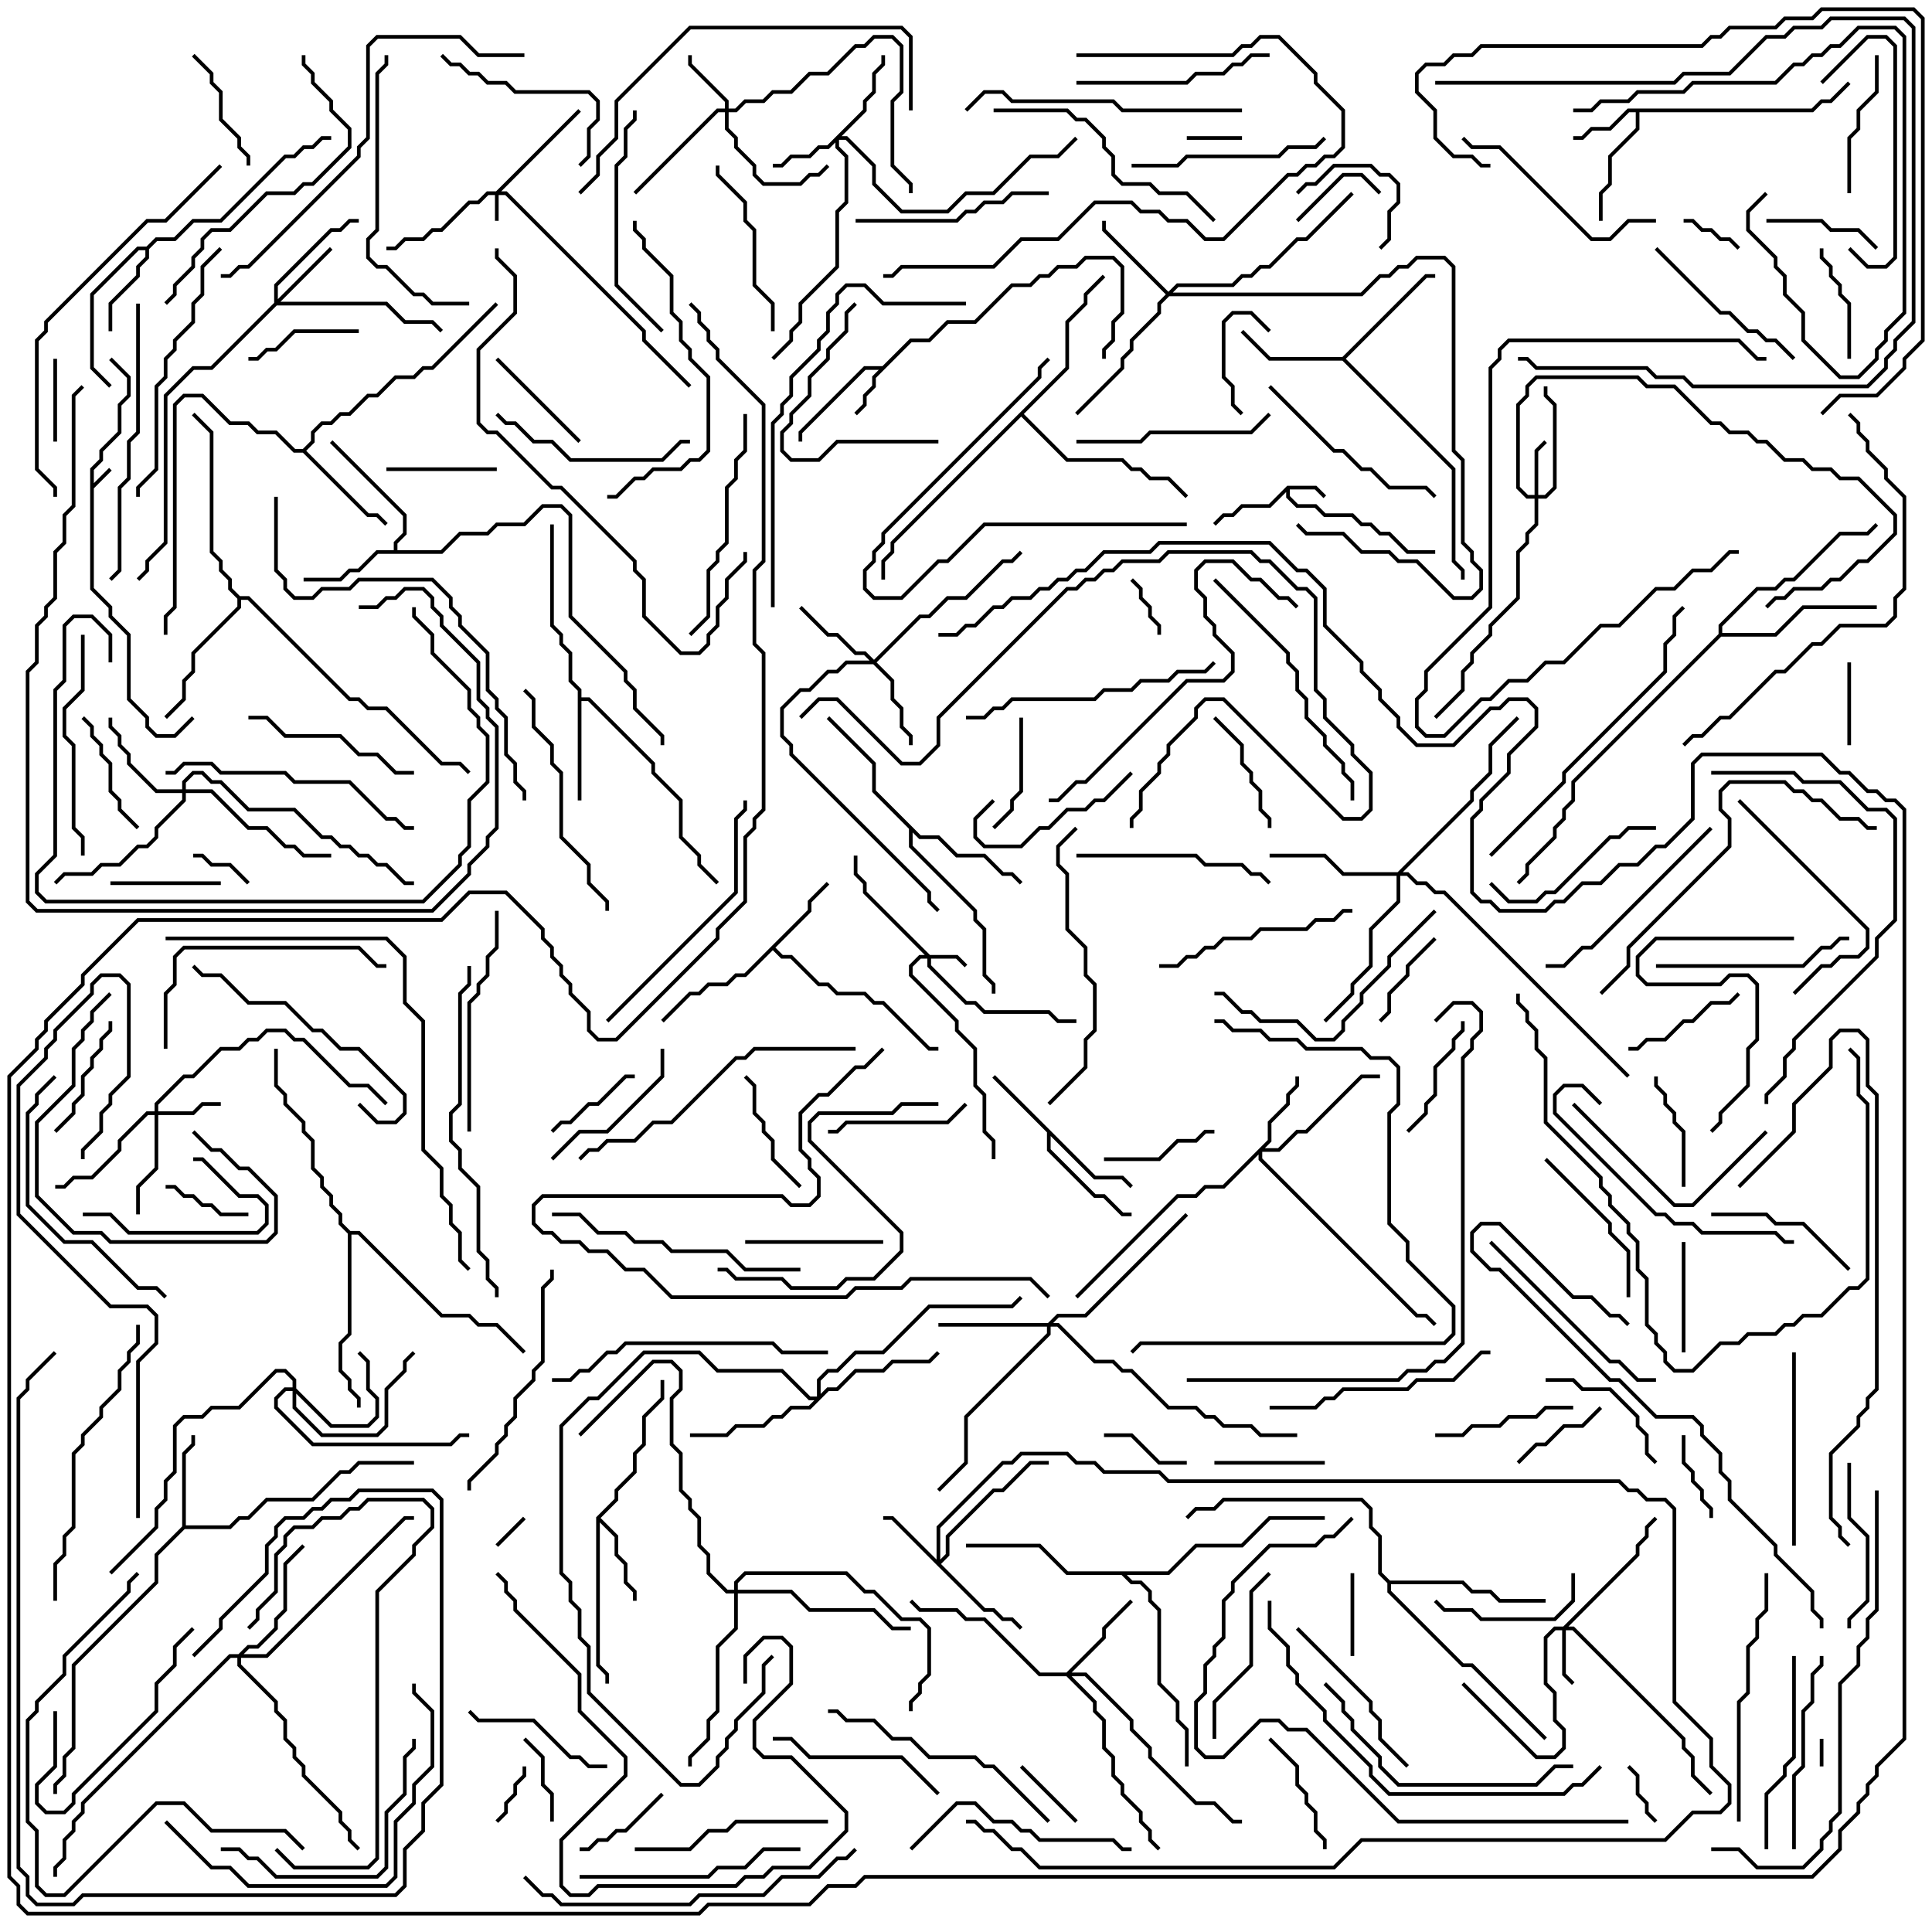 <svg version="1.1" width="105" height="105" xmlns="http://www.w3.org/2000/svg"><path d="M4.9,25.459L5.4,24.959L5.4,24.459L6.4,23.459L6.4,21.959L6.9,21.459L6.9,20.541L5.929,19.571L6.071,19.429L7.1,20.459L7.1,21.541L6.6,22.041L6.6,23.541L5.6,24.541L5.6,25.041L5.1,25.541L5.1,26.259L5.929,25.429L6.071,25.571L5.1,26.541L5.1,31.959L6.1,32.959L6.1,33.459L7.1,34.459L7.1,37.959L8.1,38.959L8.1,39.459L8.541,39.9L9.459,39.9L10.429,38.929L10.571,39.071L9.541,40.1L8.459,40.1L7.9,39.541L7.9,39.041L6.9,38.041L6.9,34.541L5.9,33.541L5.9,33.041L4.9,32.041z" stroke="none"/><path d="M69.959,26.4L71.541,26.4L72.071,26.929L71.929,27.071L71.459,26.6L70.1,26.6L70.1,26.959L70.541,27.4L71.541,27.4L72.041,27.9L73.541,27.9L74.041,28.4L74.541,28.4L75.041,28.9L75.541,28.9L76.541,29.9L78,29.9L78,30.1L76.459,30.1L75.459,29.1L74.959,29.1L74.459,28.6L73.959,28.6L73.459,28.1L71.959,28.1L71.459,27.6L70.459,27.6L69.9,27.041L69.9,26.741L69.041,27.6L67.541,27.6L67.041,28.1L66.541,28.1L66.071,28.571L65.929,28.429L66.459,27.9L66.959,27.9L67.459,27.4L68.959,27.4z" stroke="none"/><path d="M47.959,19.9L49.459,18.4L50.459,18.4L51.459,17.4L52.959,17.4L54.959,15.4L55.959,15.4L56.459,14.9L56.959,14.9L57.459,14.4L58.459,14.4L58.959,13.9L60.541,13.9L61.1,14.459L61.1,17.041L60.6,17.541L60.6,18.541L60.1,19.041L60.1,19.5L59.9,19.5L59.9,18.959L60.4,18.459L60.4,17.459L60.9,16.959L60.9,14.541L60.459,14.1L59.041,14.1L58.541,14.6L57.541,14.6L57.041,15.1L56.541,15.1L56.041,15.6L55.041,15.6L53.041,17.6L51.541,17.6L50.541,18.6L49.541,18.6L47.6,20.541L47.6,21.041L47.1,21.541L47.1,22.041L46.571,22.571L46.429,22.429L46.9,21.959L46.9,21.459L47.4,20.959L47.4,20.459L47.759,20.1L47.041,20.1L43.6,23.541L43.6,24L43.4,24L43.4,23.459L46.959,19.9z" stroke="none"/><path d="M98.459,5.9L98.959,5.4L99.459,5.4L100.429,4.429L100.571,4.571L99.541,5.6L99.041,5.6L98.541,6.1L89.1,6.1L89.1,7.041L87.6,8.541L87.6,10.041L87.1,10.541L87.1,12L86.9,12L86.9,10.459L87.4,9.959L87.4,8.459L88.9,6.959L88.9,6.1L88.541,6.1L87.541,7.1L86.541,7.1L86.041,7.6L85.5,7.6L85.5,7.4L85.959,7.4L86.459,6.9L87.459,6.9L88.459,5.9z" stroke="none"/><path d="M59.541,63.9L61.041,63.9L61.571,64.429L61.429,64.571L60.959,64.1L59.459,64.1L57.1,61.741L57.1,62.459L59.541,64.9L60.041,64.9L61.041,65.9L61.5,65.9L61.5,66.1L60.959,66.1L59.959,65.1L59.459,65.1L56.9,62.541L56.9,61.541L53.929,58.571L54.071,58.429z" stroke="none"/><path d="M43.9,49.459L43.9,48.959L44.929,47.929L45.071,48.071L44.1,49.041L44.1,49.541L42.141,51.5L42.541,51.9L43.041,51.9L44.541,53.4L45.041,53.4L45.541,53.9L47.041,53.9L47.541,54.4L48.041,54.4L50.541,56.9L51,56.9L51,57.1L50.459,57.1L47.959,54.6L47.459,54.6L46.959,54.1L45.459,54.1L44.959,53.6L44.459,53.6L42.959,52.1L42.459,52.1L42,51.641L40.541,53.1L40.041,53.1L39.541,53.6L38.541,53.6L38.041,54.1L37.541,54.1L36.071,55.571L35.929,55.429L37.459,53.9L37.959,53.9L38.459,53.4L39.459,53.4L39.959,52.9L40.459,52.9z" stroke="none"/><path d="M7.959,13.4L8.459,12.9L9.459,12.9L10.459,11.9L11.959,11.9L15.459,8.4L15.959,8.4L16.459,7.9L16.959,7.9L17.459,7.4L18,7.4L18,7.6L17.541,7.6L17.041,8.1L16.541,8.1L16.041,8.6L15.541,8.6L12.041,12.1L10.541,12.1L9.541,13.1L8.541,13.1L8.1,13.541L8.1,14.041L7.6,14.541L7.6,15.041L6.1,16.541L6.1,18L5.9,18L5.9,16.459L7.4,14.959L7.4,14.459L7.9,13.959L7.9,13.6L7.541,13.6L5.1,16.041L5.1,19.959L6.071,20.929L5.929,21.071L4.9,20.041L4.9,15.959L7.459,13.4z" stroke="none"/><path d="M32.4,82.459L33.4,81.459L33.4,80.959L34.4,79.959L34.4,78.959L34.9,78.459L34.9,76.959L35.9,75.959L35.9,75L36.1,75L36.1,76.041L35.1,77.041L35.1,78.541L34.6,79.041L34.6,80.041L33.6,81.041L33.6,81.541L32.641,82.5L33.6,83.459L33.6,84.459L34.1,84.959L34.1,85.959L34.6,86.459L34.6,87L34.4,87L34.4,86.541L33.9,86.041L33.9,85.041L33.4,84.541L33.4,83.541L32.6,82.741L32.6,90.459L33.1,90.959L33.1,91.5L32.9,91.5L32.9,91.041L32.4,90.541z" stroke="none"/><path d="M9.9,82.959L9.9,78.959L10.4,78.459L10.4,78L10.6,78L10.6,78.541L10.1,79.041L10.1,82.9L12.459,82.9L12.959,82.4L13.459,82.4L14.459,81.4L16.959,81.4L18.459,79.9L18.959,79.9L19.459,79.4L22.5,79.4L22.5,79.6L19.541,79.6L19.041,80.1L18.541,80.1L17.041,81.6L14.541,81.6L13.541,82.6L13.041,82.6L12.541,83.1L10.041,83.1L8.6,84.541L8.6,86.041L4.1,90.541L4.1,95.041L3.6,95.541L3.6,96.541L3.1,97.041L3.1,97.5L2.9,97.5L2.9,96.959L3.4,96.459L3.4,95.459L3.9,94.959L3.9,90.459L8.4,85.959L8.4,84.459z" stroke="none"/><path d="M21.4,29.9L21.4,29.459L21.9,28.959L21.9,28.041L17.929,24.071L18.071,23.929L22.1,27.959L22.1,29.041L21.6,29.541L21.6,29.9L23.959,29.9L24.959,28.9L26.459,28.9L26.959,28.4L28.459,28.4L29.459,27.4L30.541,27.4L31.1,27.959L31.1,33.459L34.1,36.459L34.1,36.959L34.6,37.459L34.6,38.459L36.1,39.959L36.1,40.5L35.9,40.5L35.9,40.041L34.4,38.541L34.4,37.541L33.9,37.041L33.9,36.541L30.9,33.541L30.9,28.041L30.459,27.6L29.541,27.6L28.541,28.6L27.041,28.6L26.541,29.1L25.041,29.1L24.041,30.1L20.541,30.1L19.541,31.1L19.041,31.1L18.541,31.6L16.5,31.6L16.5,31.4L18.459,31.4L18.959,30.9L19.459,30.9L20.459,29.9z" stroke="none"/><path d="M31.4,37.541L30.9,37.041L30.9,35.541L30.4,35.041L30.4,34.541L29.9,34.041L29.9,28.5L30.1,28.5L30.1,33.959L30.6,34.459L30.6,34.959L31.1,35.459L31.1,36.959L31.6,37.459L31.6,37.9L32.041,37.9L35.6,41.459L35.6,41.959L37.1,43.459L37.1,45.459L38.1,46.459L38.1,46.959L39.071,47.929L38.929,48.071L37.9,47.041L37.9,46.541L36.9,45.541L36.9,43.541L35.4,42.041L35.4,41.541L31.959,38.1L31.6,38.1L31.6,43.5L31.4,43.5z" stroke="none"/><path d="M72.959,19.4L77.459,14.9L78,14.9L78,15.1L77.541,15.1L73.141,19.5L79.1,25.459L79.1,30.459L79.6,30.959L79.6,31.5L79.4,31.5L79.4,31.041L78.9,30.541L78.9,25.541L72.959,19.6L68.959,19.6L67.429,18.071L67.571,17.929L69.041,19.4z" stroke="none"/><path d="M16.459,24.4L16.9,23.959L16.9,23.459L17.459,22.9L17.959,22.9L18.459,22.4L18.959,22.4L19.959,21.4L20.459,21.4L21.459,20.4L22.459,20.4L22.959,19.9L23.459,19.9L26.929,16.429L27.071,16.571L23.541,20.1L23.041,20.1L22.541,20.6L21.541,20.6L20.541,21.6L20.041,21.6L19.041,22.6L18.541,22.6L18.041,23.1L17.541,23.1L17.1,23.541L17.1,24.041L16.641,24.5L20.041,27.9L20.541,27.9L21.071,28.429L20.929,28.571L20.459,28.1L19.959,28.1L16.459,24.6L15.959,24.6L14.959,23.6L13.959,23.6L13.459,23.1L12.459,23.1L10.959,21.6L10.041,21.6L9.6,22.041L9.6,33.041L9.1,33.541L9.1,34.5L8.9,34.5L8.9,33.459L9.4,32.959L9.4,21.959L9.959,21.4L11.041,21.4L12.541,22.9L13.541,22.9L14.041,23.4L15.041,23.4L16.041,24.4z" stroke="none"/><path d="M50.041,45.4L51.041,45.4L52.041,46.4L53.541,46.4L54.541,47.4L55.041,47.4L55.571,47.929L55.429,48.071L54.959,47.6L54.459,47.6L53.459,46.6L51.959,46.6L50.959,45.6L49.959,45.6L49.6,45.241L49.6,45.959L53.1,49.459L53.1,49.959L53.6,50.459L53.6,52.959L54.1,53.459L54.1,54L53.9,54L53.9,53.541L53.4,53.041L53.4,50.541L52.9,50.041L52.9,49.541L49.4,46.041L49.4,45.041L47.4,43.041L47.4,41.541L44.929,39.071L45.071,38.929L47.6,41.459L47.6,42.959z" stroke="none"/><path d="M13.041,32.4L13.541,32.4L19.041,37.9L19.541,37.9L20.041,38.4L21.041,38.4L24.041,41.4L25.041,41.4L25.571,41.929L25.429,42.071L24.959,41.6L23.959,41.6L20.959,38.6L19.959,38.6L19.459,38.1L18.959,38.1L13.459,32.6L13.1,32.6L13.1,33.041L10.6,35.541L10.6,36.541L10.1,37.041L10.1,38.041L9.071,39.071L8.929,38.929L9.9,37.959L9.9,36.959L10.4,36.459L10.4,35.459L12.9,32.959L12.9,32.541L12.4,32.041L12.4,31.541L11.9,31.041L11.9,30.541L11.4,30.041L11.4,23.541L10.429,22.571L10.571,22.429L11.6,23.459L11.6,29.959L12.1,30.459L12.1,30.959L12.6,31.459L12.6,31.959z" stroke="none"/><path d="M75.541,85.9L79.541,85.9L80.041,86.4L81.041,86.4L81.541,86.9L84,86.9L84,87.1L81.459,87.1L80.959,86.6L79.959,86.6L79.459,86.1L75.6,86.1L75.6,86.459L79.541,90.4L80.041,90.4L84.071,94.429L83.929,94.571L79.959,90.6L79.459,90.6L75.4,86.541L75.4,86.041L74.9,85.541L74.9,83.541L74.4,83.041L74.4,82.041L73.959,81.6L66.541,81.6L66.041,82.1L65.041,82.1L64.571,82.571L64.429,82.429L64.959,81.9L65.959,81.9L66.459,81.4L74.041,81.4L74.6,81.959L74.6,82.959L75.1,83.459L75.1,85.459z" stroke="none"/><path d="M93.4,34.459L93.4,33.959L95.459,31.9L96.459,31.9L96.959,31.4L97.459,31.4L99.959,28.9L101.459,28.9L101.929,28.429L102.071,28.571L101.541,29.1L100.041,29.1L97.541,31.6L97.041,31.6L96.541,32.1L95.541,32.1L93.6,34.041L93.6,34.4L96.459,34.4L97.959,32.9L102,32.9L102,33.1L98.041,33.1L96.541,34.6L93.541,34.6L85.6,42.541L85.6,43.541L85.1,44.041L85.1,44.541L84.6,45.041L84.6,45.541L83.1,47.041L83.1,47.541L82.571,48.071L82.429,47.929L82.9,47.459L82.9,46.959L84.4,45.459L84.4,44.959L84.9,44.459L84.9,43.959L85.4,43.459L85.4,42.459z" stroke="none"/><path d="M63.459,85.4L64.959,83.9L67.459,83.9L68.959,82.4L72,82.4L72,82.6L69.041,82.6L67.541,84.1L65.041,84.1L63.541,85.6L61.241,85.6L61.541,85.9L62.041,85.9L62.6,86.459L62.6,86.959L63.1,87.459L63.1,91.459L64.1,92.459L64.1,93.459L64.6,93.959L64.6,96L64.4,96L64.4,94.041L63.9,93.541L63.9,92.541L62.9,91.541L62.9,87.541L62.4,87.041L62.4,86.541L61.959,86.1L61.459,86.1L60.959,85.6L57.959,85.6L56.459,84.1L52.5,84.1L52.5,83.9L56.541,83.9L58.041,85.4z" stroke="none"/><path d="M57.9,19.959L57.9,17.459L58.9,16.459L58.9,15.959L59.929,14.929L60.071,15.071L59.1,16.041L59.1,16.541L58.1,17.541L58.1,20.041L55.641,22.5L58.041,24.9L61.041,24.9L61.541,25.4L62.041,25.4L62.541,25.9L63.541,25.9L64.571,26.929L64.429,27.071L63.459,26.1L62.459,26.1L61.959,25.6L61.459,25.6L60.959,25.1L57.959,25.1L55.5,22.641L48.6,29.541L48.6,30.041L48.1,30.541L48.1,31.5L47.9,31.5L47.9,30.459L48.4,29.959L48.4,29.459z" stroke="none"/><path d="M19.041,66.9L19.541,66.9L24.041,71.4L25.541,71.4L26.041,71.9L27.041,71.9L28.571,73.429L28.429,73.571L26.959,72.1L25.959,72.1L25.459,71.6L23.959,71.6L19.459,67.1L19.1,67.1L19.1,72.541L18.6,73.041L18.6,74.459L19.1,74.959L19.1,75.459L19.6,75.959L19.6,76.5L19.4,76.5L19.4,76.041L18.9,75.541L18.9,75.041L18.4,74.541L18.4,72.959L18.9,72.459L18.9,67.041L18.4,66.541L18.4,66.041L17.9,65.541L17.9,65.041L17.4,64.541L17.4,64.041L16.9,63.541L16.9,62.041L16.4,61.541L16.4,61.041L15.4,60.041L15.4,59.541L14.9,59.041L14.9,57L15.1,57L15.1,58.959L15.6,59.459L15.6,59.959L16.6,60.959L16.6,61.459L17.1,61.959L17.1,63.459L17.6,63.959L17.6,64.459L18.1,64.959L18.1,65.459L18.6,65.959L18.6,66.459z" stroke="none"/><path d="M26.959,10.4L31.429,5.929L31.571,6.071L27.241,10.4L27.541,10.4L35.1,17.959L35.1,18.459L37.571,20.929L37.429,21.071L34.9,18.541L34.9,18.041L27.459,10.6L27.1,10.6L27.1,12L26.9,12L26.9,10.6L26.541,10.6L26.041,11.1L25.541,11.1L24.041,12.6L23.541,12.6L23.041,13.1L22.041,13.1L21.541,13.6L21,13.6L21,13.4L21.459,13.4L21.959,12.9L22.959,12.9L23.459,12.4L23.959,12.4L25.459,10.9L25.959,10.9L26.459,10.4z" stroke="none"/><path d="M50.541,51.9L52.041,51.9L52.571,52.429L52.429,52.571L51.959,52.1L50.6,52.1L50.6,52.459L52.541,54.4L53.041,54.4L53.541,54.9L57.041,54.9L57.541,55.4L58.5,55.4L58.5,55.6L57.459,55.6L56.959,55.1L53.459,55.1L52.959,54.6L52.459,54.6L50.4,52.541L50.4,52.1L50.041,52.1L49.6,52.541L49.6,52.959L52.1,55.459L52.1,55.959L53.1,56.959L53.1,58.959L53.6,59.459L53.6,61.459L54.1,61.959L54.1,63L53.9,63L53.9,62.041L53.4,61.541L53.4,59.541L52.9,59.041L52.9,57.041L51.9,56.041L51.9,55.541L49.4,53.041L49.4,52.459L49.959,51.9L50.259,51.9L46.9,48.541L46.9,48.041L46.4,47.541L46.4,46.5L46.6,46.5L46.6,47.459L47.1,47.959L47.1,48.459z" stroke="none"/><path d="M83.4,26.9L83.4,24.459L83.929,23.929L84.071,24.071L83.6,24.541L83.6,26.9L83.959,26.9L84.4,26.459L84.4,22.041L83.9,21.541L83.9,21L84.1,21L84.1,21.459L84.6,21.959L84.6,26.541L84.041,27.1L83.6,27.1L83.6,28.541L83.1,29.041L83.1,29.541L82.6,30.041L82.6,32.541L81.1,34.041L81.1,34.541L80.1,35.541L80.1,36.041L79.6,36.541L79.6,37.541L78.071,39.071L77.929,38.929L79.4,37.459L79.4,36.459L79.9,35.959L79.9,35.459L80.9,34.459L80.9,33.959L82.4,32.459L82.4,29.959L82.9,29.459L82.9,28.959L83.4,28.459L83.4,27.1L82.959,27.1L82.4,26.541L82.4,21.959L82.9,21.459L82.9,20.959L83.459,20.4L89.041,20.4L89.541,20.9L91.041,20.9L93.041,22.9L93.541,22.9L94.041,23.4L95.041,23.4L95.541,23.9L96.041,23.9L97.041,24.9L98.041,24.9L98.541,25.4L99.541,25.4L100.041,25.9L101.041,25.9L103.1,27.959L103.1,29.041L101.541,30.6L101.041,30.6L100.041,31.6L99.541,31.6L99.041,32.1L97.541,32.1L97.041,32.6L96.541,32.6L96.071,33.071L95.929,32.929L96.459,32.4L96.959,32.4L97.459,31.9L98.959,31.9L99.459,31.4L99.959,31.4L100.959,30.4L101.459,30.4L102.9,28.959L102.9,28.041L100.959,26.1L99.959,26.1L99.459,25.6L98.459,25.6L97.959,25.1L96.959,25.1L95.959,24.1L95.459,24.1L94.959,23.6L93.959,23.6L93.459,23.1L92.959,23.1L90.959,21.1L89.459,21.1L88.959,20.6L83.541,20.6L83.1,21.041L83.1,21.541L82.6,22.041L82.6,26.459L83.041,26.9z" stroke="none"/><path d="M84.959,88.4L88.9,84.459L88.9,83.959L89.4,83.459L89.4,82.959L89.929,82.429L90.071,82.571L89.6,83.041L89.6,83.541L89.1,84.041L89.1,84.541L85.241,88.4L85.541,88.4L91.6,94.459L91.6,94.959L92.1,95.459L92.1,96.459L93.071,97.429L92.929,97.571L91.9,96.541L91.9,95.541L91.4,95.041L91.4,94.541L85.459,88.6L85.1,88.6L85.1,90.959L85.571,91.429L85.429,91.571L84.9,91.041L84.9,88.6L84.541,88.6L84.1,89.041L84.1,91.459L84.6,91.959L84.6,93.459L85.1,93.959L85.1,95.041L84.541,95.6L83.459,95.6L79.429,91.571L79.571,91.429L83.541,95.4L84.459,95.4L84.9,94.959L84.9,94.041L84.4,93.541L84.4,92.041L83.9,91.541L83.9,88.959L84.459,88.4z" stroke="none"/><path d="M8.4,60.4L8.4,59.959L9.959,58.4L10.459,58.4L11.959,56.9L12.959,56.9L13.459,56.4L13.959,56.4L14.459,55.9L15.541,55.9L16.041,56.4L16.541,56.4L19.041,58.9L20.041,58.9L21.071,59.929L20.929,60.071L19.959,59.1L18.959,59.1L16.459,56.6L15.959,56.6L15.459,56.1L14.541,56.1L14.041,56.6L13.541,56.6L13.041,57.1L12.041,57.1L10.541,58.6L10.041,58.6L8.6,60.041L8.6,60.4L10.459,60.4L10.959,59.9L12,59.9L12,60.1L11.041,60.1L10.541,60.6L8.6,60.6L8.6,63.541L7.6,64.541L7.6,66L7.4,66L7.4,64.459L8.4,63.459L8.4,60.6L8.041,60.6L6.6,62.041L6.6,62.541L5.041,64.1L4.041,64.1L3.541,64.6L3,64.6L3,64.4L3.459,64.4L3.959,63.9L4.959,63.9L6.4,62.459L6.4,61.959L7.959,60.4z" stroke="none"/><path d="M39.4,5.9L39.4,5.541L37.4,3.541L37.4,3L37.6,3L37.6,3.459L39.6,5.459L39.6,5.9L39.959,5.9L40.459,5.4L41.459,5.4L41.959,4.9L42.959,4.9L43.959,3.9L44.959,3.9L46.459,2.4L46.959,2.4L47.459,1.9L48.541,1.9L49.1,2.459L49.1,5.041L48.6,5.541L48.6,8.959L49.6,9.959L49.6,10.5L49.4,10.5L49.4,10.041L48.4,9.041L48.4,5.459L48.9,4.959L48.9,2.541L48.459,2.1L47.541,2.1L47.041,2.6L46.541,2.6L45.041,4.1L44.041,4.1L43.041,5.1L42.041,5.1L41.541,5.6L40.541,5.6L40.041,6.1L39.6,6.1L39.6,6.959L40.1,7.459L40.1,7.959L41.1,8.959L41.1,9.459L41.541,9.9L43.459,9.9L43.959,9.4L44.459,9.4L44.929,8.929L45.071,9.071L44.541,9.6L44.041,9.6L43.541,10.1L41.459,10.1L40.9,9.541L40.9,9.041L39.9,8.041L39.9,7.541L39.4,7.041L39.4,6.1L39.041,6.1L34.571,10.571L34.429,10.429L38.959,5.9z" stroke="none"/><path d="M46.9,5.959L46.9,5.459L47.4,4.959L47.4,3.959L47.9,3.459L47.9,3L48.1,3L48.1,3.541L47.6,4.041L47.6,5.041L47.1,5.541L47.1,6.041L45.741,7.4L46.041,7.4L47.6,8.959L47.6,9.959L49.041,11.4L51.459,11.4L52.459,10.4L53.959,10.4L55.959,8.4L57.459,8.4L58.429,7.429L58.571,7.571L57.541,8.6L56.041,8.6L54.041,10.6L52.541,10.6L51.541,11.6L48.959,11.6L47.4,10.041L47.4,9.041L45.959,7.6L45.6,7.6L45.6,7.959L46.1,8.459L46.1,11.041L45.6,11.541L45.6,14.541L43.6,16.541L43.6,17.541L43.1,18.041L43.1,18.541L42.071,19.571L41.929,19.429L42.9,18.459L42.9,17.959L43.4,17.459L43.4,16.459L45.4,14.459L45.4,11.459L45.9,10.959L45.9,8.541L45.4,8.041L45.4,7.741L45.041,8.1L44.541,8.1L44.041,8.6L43.041,8.6L42.541,9.1L42,9.1L42,8.9L42.459,8.9L42.959,8.4L43.959,8.4L44.459,7.9L44.959,7.9z" stroke="none"/><path d="M50.9,84.759L50.9,82.959L54.459,79.4L54.959,79.4L55.459,78.9L58.041,78.9L58.541,79.4L59.541,79.4L60.041,79.9L63.041,79.9L63.541,80.4L88.041,80.4L88.541,80.9L89.041,80.9L89.541,81.4L90.541,81.4L91.1,81.959L91.1,92.459L93.1,94.459L93.1,95.959L94.1,96.959L94.1,98.041L93.541,98.6L92.041,98.6L90.541,100.1L74.041,100.1L72.541,101.6L56.459,101.6L55.459,100.6L54.959,100.6L53.959,99.6L53.459,99.6L52.959,99.1L52.5,99.1L52.5,98.9L53.041,98.9L53.541,99.4L54.041,99.4L55.041,100.4L55.541,100.4L56.541,101.4L72.459,101.4L73.959,99.9L90.459,99.9L91.959,98.4L93.459,98.4L93.9,97.959L93.9,97.041L92.9,96.041L92.9,94.541L90.9,92.541L90.9,82.041L90.459,81.6L89.459,81.6L88.959,81.1L88.459,81.1L87.959,80.6L63.459,80.6L62.959,80.1L59.959,80.1L59.459,79.6L58.459,79.6L57.959,79.1L55.541,79.1L55.041,79.6L54.541,79.6L51.1,83.041L51.1,84.759L51.4,84.459L51.4,83.459L53.959,80.9L54.459,80.9L55.959,79.4L57,79.4L57,79.6L56.041,79.6L54.541,81.1L54.041,81.1L51.6,83.541L51.6,84.541L51.141,85L53.541,87.4L54.041,87.4L54.541,87.9L55.041,87.9L55.571,88.429L55.429,88.571L54.959,88.1L54.459,88.1L53.959,87.6L53.459,87.6L48.459,82.6L48,82.6L48,82.4L48.541,82.4z" stroke="none"/><path d="M15.9,75.4L15.9,75.041L15.459,74.6L15.041,74.6L13.041,76.6L11.541,76.6L11.041,77.1L10.041,77.1L9.6,77.541L9.6,80.041L9.1,80.541L9.1,81.541L8.6,82.041L8.6,83.041L6.071,85.571L5.929,85.429L8.4,82.959L8.4,81.959L8.9,81.459L8.9,80.459L9.4,79.959L9.4,77.459L9.959,76.9L10.959,76.9L11.459,76.4L12.959,76.4L14.959,74.4L15.541,74.4L16.1,74.959L16.1,75.459L18.041,77.4L19.959,77.4L20.4,76.959L20.4,76.041L19.9,75.541L19.9,74.041L19.429,73.571L19.571,73.429L20.1,73.959L20.1,75.459L20.6,75.959L20.6,77.041L20.041,77.6L17.959,77.6L16.1,75.741L16.1,76.459L17.541,77.9L20.459,77.9L20.9,77.459L20.9,75.459L21.9,74.459L21.9,73.959L22.429,73.429L22.571,73.571L22.1,74.041L22.1,74.541L21.1,75.541L21.1,77.541L20.541,78.1L17.459,78.1L15.9,76.541L15.9,75.6L15.541,75.6L15.1,76.041L15.1,76.459L17.041,78.4L24.459,78.4L24.959,77.9L25.5,77.9L25.5,78.1L25.041,78.1L24.541,78.6L16.959,78.6L14.9,76.541L14.9,75.959L15.459,75.4z" stroke="none"/><path d="M14.9,16.459L14.9,15.459L17.959,12.4L18.459,12.4L18.959,11.9L19.5,11.9L19.5,12.1L19.041,12.1L18.541,12.6L18.041,12.6L15.1,15.541L15.1,16.259L17.929,13.429L18.071,13.571L15.241,16.4L21.041,16.4L22.041,17.4L23.541,17.4L24.071,17.929L23.929,18.071L23.459,17.6L21.959,17.6L20.959,16.6L15.041,16.6L11.541,20.1L10.541,20.1L9.1,21.541L9.1,29.541L8.1,30.541L8.1,31.041L7.571,31.571L7.429,31.429L7.9,30.959L7.9,30.459L8.9,29.459L8.9,21.459L10.459,19.9L11.459,19.9z" stroke="none"/><path d="M68.9,61.959L68.9,60.959L69.9,59.959L69.9,59.459L70.4,58.959L70.4,58.5L70.6,58.5L70.6,59.041L70.1,59.541L70.1,60.041L69.1,61.041L69.1,62.041L68.741,62.4L69.459,62.4L70.459,61.4L70.959,61.4L73.959,58.4L75,58.4L75,58.6L74.041,58.6L71.041,61.6L70.541,61.6L69.541,62.6L68.6,62.6L68.6,62.959L77.041,71.4L77.541,71.4L78.071,71.929L77.929,72.071L77.459,71.6L76.959,71.6L68.4,63.041L68.4,62.741L66.541,64.6L65.541,64.6L65.041,65.1L64.041,65.1L58.571,70.571L58.429,70.429L63.959,64.9L64.959,64.9L65.459,64.4L66.459,64.4z" stroke="none"/><path d="M47.5,35.859L49.959,33.4L50.459,33.4L51.459,32.4L52.459,32.4L54.459,30.4L54.959,30.4L55.429,29.929L55.571,30.071L55.041,30.6L54.541,30.6L52.541,32.6L51.541,32.6L50.541,33.6L50.041,33.6L47.641,36L48.6,36.959L48.6,37.959L49.1,38.459L49.1,39.459L49.6,39.959L49.6,40.5L49.4,40.5L49.4,40.041L48.9,39.541L48.9,38.541L48.4,38.041L48.4,37.041L47.459,36.1L46.041,36.1L45.541,36.6L45.041,36.6L44.041,37.6L43.541,37.6L42.6,38.541L42.6,39.959L43.1,40.459L43.1,40.959L50.6,48.459L50.6,48.959L51.071,49.429L50.929,49.571L50.4,49.041L50.4,48.541L42.9,41.041L42.9,40.541L42.4,40.041L42.4,38.459L43.459,37.4L43.959,37.4L44.959,36.4L45.459,36.4L45.959,35.9L47.259,35.9L46.959,35.6L46.459,35.6L45.459,34.6L44.959,34.6L43.429,33.071L43.571,32.929L45.041,34.4L45.541,34.4L46.541,35.4L47.041,35.4z" stroke="none"/><path d="M57.959,90.9L59.9,88.959L59.9,88.459L61.429,86.929L61.571,87.071L60.1,88.541L60.1,89.041L58.241,90.9L59.041,90.9L61.6,93.459L61.6,93.959L62.6,94.959L62.6,95.459L65.041,97.9L66.041,97.9L67.041,98.9L67.5,98.9L67.5,99.1L66.959,99.1L65.959,98.1L64.959,98.1L62.4,95.541L62.4,95.041L61.4,94.041L61.4,93.541L58.959,91.1L58.241,91.1L59.6,92.459L59.6,92.959L60.1,93.459L60.1,94.959L60.6,95.459L60.6,96.459L61.1,96.959L61.1,97.459L62.1,98.459L62.1,98.959L62.6,99.459L62.6,99.959L63.071,100.429L62.929,100.571L62.4,100.041L62.4,99.541L61.9,99.041L61.9,98.541L60.9,97.541L60.9,97.041L60.4,96.541L60.4,95.541L59.9,95.041L59.9,93.541L59.4,93.041L59.4,92.541L57.959,91.1L56.459,91.1L53.459,88.1L52.459,88.1L51.959,87.6L49.959,87.6L49.429,87.071L49.571,86.929L50.041,87.4L52.041,87.4L52.541,87.9L53.541,87.9L56.541,90.9z" stroke="none"/><path d="M63.5,15.859L63.959,15.4L66.959,15.4L67.459,14.9L67.959,14.9L68.459,14.4L68.959,14.4L70.459,12.9L70.959,12.9L73.429,10.429L73.571,10.571L71.041,13.1L70.541,13.1L69.041,14.6L68.541,14.6L68.041,15.1L67.541,15.1L67.041,15.6L64.041,15.6L63.741,15.9L73.959,15.9L74.959,14.9L75.459,14.9L75.959,14.4L76.459,14.4L76.959,13.9L78.541,13.9L79.1,14.459L79.1,24.459L79.6,24.959L79.6,29.459L80.1,29.959L80.1,30.459L80.6,30.959L80.6,32.041L80.041,32.6L78.959,32.6L76.959,30.6L75.959,30.6L75.459,30.1L73.959,30.1L72.959,29.1L70.959,29.1L70.429,28.571L70.571,28.429L71.041,28.9L73.041,28.9L74.041,29.9L75.541,29.9L76.041,30.4L77.041,30.4L79.041,32.4L79.959,32.4L80.4,31.959L80.4,31.041L79.9,30.541L79.9,30.041L79.4,29.541L79.4,25.041L78.9,24.541L78.9,14.541L78.459,14.1L77.041,14.1L76.541,14.6L76.041,14.6L75.541,15.1L75.041,15.1L74.041,16.1L63.541,16.1L63.1,16.541L63.1,17.041L61.6,18.541L61.6,19.041L61.1,19.541L61.1,20.041L58.571,22.571L58.429,22.429L60.9,19.959L60.9,19.459L61.4,18.959L61.4,18.459L62.9,16.959L62.9,16.459L63.359,16L59.9,12.541L59.9,12L60.1,12L60.1,12.459z" stroke="none"/><path d="M9.9,42.9L9.9,42.459L10.459,41.9L11.041,41.9L11.541,42.4L12.041,42.4L13.541,43.9L16.041,43.9L17.541,45.4L18.041,45.4L18.541,45.9L19.041,45.9L19.541,46.4L20.041,46.4L20.541,46.9L21.041,46.9L22.041,47.9L22.5,47.9L22.5,48.1L21.959,48.1L20.959,47.1L20.459,47.1L19.959,46.6L19.459,46.6L18.959,46.1L18.459,46.1L17.959,45.6L17.459,45.6L15.959,44.1L13.459,44.1L11.959,42.6L11.459,42.6L10.959,42.1L10.541,42.1L10.1,42.541L10.1,42.9L11.541,42.9L13.541,44.9L14.541,44.9L15.541,45.9L16.041,45.9L16.541,46.4L18,46.4L18,46.6L16.459,46.6L15.959,46.1L15.459,46.1L14.459,45.1L13.459,45.1L11.459,43.1L10.1,43.1L10.1,43.541L8.6,45.041L8.6,45.541L8.041,46.1L7.541,46.1L6.541,47.1L5.541,47.1L5.041,47.6L3.541,47.6L3.071,48.071L2.929,47.929L3.459,47.4L4.959,47.4L5.459,46.9L6.459,46.9L7.459,45.9L7.959,45.9L8.4,45.459L8.4,44.959L9.9,43.459L9.9,43.1L8.459,43.1L6.9,41.541L6.9,41.041L6.4,40.541L6.4,40.041L5.9,39.541L5.9,39L6.1,39L6.1,39.459L6.6,39.959L6.6,40.459L7.1,40.959L7.1,41.459L8.541,42.9z" stroke="none"/><path d="M56.959,71.9L57.459,71.4L58.959,71.4L64.429,65.929L64.571,66.071L59.041,71.6L57.541,71.6L57.241,71.9L57.541,71.9L59.541,73.9L60.541,73.9L61.041,74.4L61.541,74.4L63.541,76.4L65.041,76.4L65.541,76.9L66.041,76.9L66.541,77.4L68.041,77.4L68.541,77.9L70.5,77.9L70.5,78.1L68.459,78.1L67.959,77.6L66.459,77.6L65.959,77.1L65.459,77.1L64.959,76.6L63.459,76.6L61.459,74.6L60.959,74.6L60.459,74.1L59.459,74.1L57.459,72.1L57.1,72.1L57.1,72.541L52.6,77.041L52.6,79.541L51.071,81.071L50.929,80.929L52.4,79.459L52.4,76.959L56.9,72.459L56.9,72.1L51,72.1L51,71.9z" stroke="none"/><path d="M12.959,89.9L13.459,89.4L13.959,89.4L14.9,88.459L14.9,87.959L15.4,87.459L15.4,84.959L16.429,83.929L16.571,84.071L15.6,85.041L15.6,87.541L15.1,88.041L15.1,88.541L14.041,89.6L13.541,89.6L13.241,89.9L14.459,89.9L21.959,82.4L22.5,82.4L22.5,82.6L22.041,82.6L14.541,90.1L13.1,90.1L13.1,90.459L15.1,92.459L15.1,92.959L15.6,93.459L15.6,94.459L16.1,94.959L16.1,95.459L16.6,95.959L16.6,96.459L18.6,98.459L18.6,98.959L19.1,99.459L19.1,99.959L19.571,100.429L19.429,100.571L18.9,100.041L18.9,99.541L18.4,99.041L18.4,98.541L16.4,96.541L16.4,96.041L15.9,95.541L15.9,95.041L15.4,94.541L15.4,93.541L14.9,93.041L14.9,92.541L12.9,90.541L12.9,90.1L12.541,90.1L4.6,98.041L4.6,98.541L4.1,99.041L4.1,99.541L3.6,100.041L3.6,101.041L3.1,101.541L3.1,102L2.9,102L2.9,101.459L3.4,100.959L3.4,99.959L3.9,99.459L3.9,98.959L4.4,98.459L4.4,97.959L12.459,89.9z" stroke="none"/><path d="M44.4,75.9L44.4,74.959L44.959,74.4L45.459,74.4L46.459,73.4L47.959,73.4L50.459,70.9L54.959,70.9L55.429,70.429L55.571,70.571L55.041,71.1L50.541,71.1L48.041,73.6L46.541,73.6L45.541,74.6L45.041,74.6L44.6,75.041L44.6,75.759L44.959,75.4L45.459,75.4L46.459,74.4L47.959,74.4L48.459,73.9L50.459,73.9L50.929,73.429L51.071,73.571L50.541,74.1L48.541,74.1L48.041,74.6L46.541,74.6L45.541,75.6L45.041,75.6L44.041,76.6L43.041,76.6L42.541,77.1L42.041,77.1L41.541,77.6L40.041,77.6L39.541,78.1L37.5,78.1L37.5,77.9L39.459,77.9L39.959,77.4L41.459,77.4L41.959,76.9L42.459,76.9L42.959,76.4L43.959,76.4L44.259,76.1L43.959,76.1L42.459,74.6L38.959,74.6L37.959,73.6L35.041,73.6L32.541,76.1L32.041,76.1L30.6,77.541L30.6,85.459L31.1,85.959L31.1,86.959L31.6,87.459L31.6,88.959L32.1,89.459L32.1,91.959L37.041,96.9L37.959,96.9L38.9,95.959L38.9,95.459L39.4,94.959L39.4,94.459L39.9,93.959L39.9,93.459L41.4,91.959L41.4,90.459L41.929,89.929L42.071,90.071L41.6,90.541L41.6,92.041L40.1,93.541L40.1,94.041L39.6,94.541L39.6,95.041L39.1,95.541L39.1,96.041L38.041,97.1L36.959,97.1L31.9,92.041L31.9,89.541L31.4,89.041L31.4,87.541L30.9,87.041L30.9,86.041L30.4,85.541L30.4,77.459L31.959,75.9L32.459,75.9L34.959,73.4L38.041,73.4L39.041,74.4L42.541,74.4L44.041,75.9z" stroke="none"/><path d="M75.959,47.4L79.9,43.459L79.9,42.959L80.9,41.959L80.9,40.459L82.429,38.929L82.571,39.071L81.1,40.541L81.1,42.041L80.1,43.041L80.1,43.541L76.241,47.4L76.541,47.4L77.041,47.9L77.541,47.9L78.041,48.4L78.541,48.4L88.571,58.429L88.429,58.571L78.459,48.6L77.959,48.6L77.459,48.1L76.959,48.1L76.459,47.6L76.1,47.6L76.1,49.041L74.6,50.541L74.6,52.541L73.6,53.541L73.6,54.041L72.071,55.571L71.929,55.429L73.4,53.959L73.4,53.459L74.4,52.459L74.4,50.459L75.9,48.959L75.9,47.6L72.959,47.6L71.959,46.6L69,46.6L69,46.4L72.041,46.4L73.041,47.4z" stroke="none"/><path d="M39.9,86.4L39.9,85.959L40.459,85.4L46.041,85.4L47.041,86.4L47.541,86.4L49.041,87.9L50.041,87.9L50.6,88.459L50.6,91.041L50.1,91.541L50.1,92.041L49.6,92.541L49.6,93L49.4,93L49.4,92.459L49.9,91.959L49.9,91.459L50.4,90.959L50.4,88.541L49.959,88.1L48.959,88.1L47.459,86.6L46.959,86.6L45.959,85.6L40.541,85.6L40.1,86.041L40.1,86.4L43.041,86.4L44.041,87.4L47.541,87.4L48.541,88.4L49.5,88.4L49.5,88.6L48.459,88.6L47.459,87.6L43.959,87.6L42.959,86.6L40.1,86.6L40.1,88.541L39.1,89.541L39.1,93.041L38.6,93.541L38.6,94.541L37.6,95.541L37.6,96L37.4,96L37.4,95.459L38.4,94.459L38.4,93.459L38.9,92.959L38.9,89.459L39.9,88.459L39.9,86.6L39.459,86.6L38.4,85.541L38.4,84.541L37.9,84.041L37.9,82.541L37.4,82.041L37.4,81.541L36.9,81.041L36.9,79.041L36.4,78.541L36.4,75.959L36.9,75.459L36.9,74.541L36.459,74.1L35.541,74.1L31.571,78.071L31.429,77.929L35.459,73.9L36.541,73.9L37.1,74.459L37.1,75.541L36.6,76.041L36.6,78.459L37.1,78.959L37.1,80.959L37.6,81.459L37.6,81.959L38.1,82.459L38.1,83.959L38.6,84.459L38.6,85.459L39.541,86.4z" stroke="none"/><path d="M98.9,94.5L99.1,94.5L99.1,96L98.9,96z" stroke="none"/><path d="M27.071,84.071L26.929,83.929L28.429,82.429L28.571,82.571z" stroke="none"/><path d="M67.5,7.4L67.5,7.6L64.5,7.6L64.5,7.4z" stroke="none"/><path d="M94.571,13.429L94.429,13.571L93.959,13.1L93.459,13.1L92.959,12.6L92.459,12.6L91.959,12.1L91.5,12.1L91.5,11.9L92.041,11.9L92.541,12.4L93.041,12.4L93.541,12.9L94.041,12.9z" stroke="none"/><path d="M13.571,47.929L13.429,48.071L12.459,47.1L11.459,47.1L10.959,46.6L10.5,46.6L10.5,46.4L11.041,46.4L11.541,46.9L12.541,46.9z" stroke="none"/><path d="M28.4,96L28.6,96L28.6,96.541L28.1,97.041L28.1,97.541L27.6,98.041L27.6,98.541L27.071,99.071L26.929,98.929L27.4,98.459L27.4,97.959L27.9,97.459L27.9,96.959L28.4,96.459z" stroke="none"/><path d="M63.1,34.5L62.9,34.5L62.9,34.041L62.4,33.541L62.4,33.041L61.9,32.541L61.9,32.041L61.429,31.571L61.571,31.429L62.1,31.959L62.1,32.459L62.6,32.959L62.6,33.459L63.1,33.959z" stroke="none"/><path d="M88.429,96.071L88.571,95.929L89.1,96.459L89.1,97.459L89.6,97.959L89.6,98.459L90.071,98.929L89.929,99.071L89.4,98.541L89.4,98.041L88.9,97.541L88.9,96.541z" stroke="none"/><path d="M55.429,96.071L55.571,95.929L58.571,98.929L58.429,99.071z" stroke="none"/><path d="M2.9,19.5L3.1,19.5L3.1,24L2.9,24z" stroke="none"/><path d="M73.4,85.5L73.6,85.5L73.6,90L73.4,90z" stroke="none"/><path d="M100.6,40.5L100.4,40.5L100.4,36L100.6,36z" stroke="none"/><path d="M9,64.6L9,64.4L9.541,64.4L10.041,64.9L10.541,64.9L11.041,65.4L11.541,65.4L12.041,65.9L13.5,65.9L13.5,66.1L11.959,66.1L11.459,65.6L10.959,65.6L10.459,65.1L9.959,65.1L9.459,64.6z" stroke="none"/><path d="M30.1,99L29.9,99L29.9,97.541L29.4,97.041L29.4,95.541L28.429,94.571L28.571,94.429L29.6,95.459L29.6,96.959L30.1,97.459z" stroke="none"/><path d="M93.1,82.5L92.9,82.5L92.9,82.041L92.4,81.541L92.4,81.041L91.9,80.541L91.9,80.041L91.4,79.541L91.4,78L91.6,78L91.6,79.459L92.1,79.959L92.1,80.459L92.6,80.959L92.6,81.459L93.1,81.959z" stroke="none"/><path d="M67.571,22.429L67.429,22.571L66.9,22.041L66.9,21.041L66.4,20.541L66.4,17.459L66.959,16.9L68.041,16.9L69.071,17.929L68.929,18.071L67.959,17.1L67.041,17.1L66.6,17.541L66.6,20.459L67.1,20.959L67.1,21.959z" stroke="none"/><path d="M75.071,10.429L74.929,10.571L73.959,9.6L73.041,9.6L70.571,12.071L70.429,11.929L72.959,9.4L74.041,9.4z" stroke="none"/><path d="M64.5,79.4L64.5,79.6L62.959,79.6L61.459,78.1L60,78.1L60,77.9L61.541,77.9L63.041,79.4z" stroke="none"/><path d="M35.929,97.429L36.071,97.571L34.041,99.6L33.541,99.6L33.041,100.1L32.541,100.1L32.041,100.6L31.5,100.6L31.5,100.4L31.959,100.4L32.459,99.9L32.959,99.9L33.459,99.4L33.959,99.4z" stroke="none"/><path d="M86.929,76.429L87.071,76.571L86.041,77.6L85.041,77.6L84.041,78.6L83.541,78.6L82.571,79.571L82.429,79.429L83.459,78.4L83.959,78.4L84.959,77.4L85.959,77.4z" stroke="none"/><path d="M70.571,10.571L70.429,10.429L70.959,9.9L71.459,9.9L72.459,8.9L74.541,8.9L75.041,9.4L75.541,9.4L76.1,9.959L76.1,11.041L75.6,11.541L75.6,13.041L75.071,13.571L74.929,13.429L75.4,12.959L75.4,11.459L75.9,10.959L75.9,10.041L75.459,9.6L74.959,9.6L74.459,9.1L72.541,9.1L71.541,10.1L71.041,10.1z" stroke="none"/><path d="M77.929,50.929L78.071,51.071L76.6,52.541L76.6,53.041L75.6,54.041L75.6,55.041L75.071,55.571L74.929,55.429L75.4,54.959L75.4,53.959L76.4,52.959L76.4,52.459z" stroke="none"/><path d="M30.071,61.571L29.929,61.429L30.459,60.9L30.959,60.9L31.959,59.9L32.459,59.9L33.959,58.4L34.5,58.4L34.5,58.6L34.041,58.6L32.541,60.1L32.041,60.1L31.041,61.1L30.541,61.1z" stroke="none"/><path d="M91.6,73.5L91.4,73.5L91.4,67.5L91.6,67.5z" stroke="none"/><path d="M21,25.6L21,25.4L27,25.4L27,25.6z" stroke="none"/><path d="M6,48.1L6,47.9L12,47.9L12,48.1z" stroke="none"/><path d="M66,79.6L66,79.4L72,79.4L72,79.6z" stroke="none"/><path d="M66,61.4L66,61.6L65.541,61.6L65.041,62.1L64.041,62.1L63.041,63.1L60,63.1L60,62.9L62.959,62.9L63.959,61.9L64.959,61.9L65.459,61.4z" stroke="none"/><path d="M98.9,13.5L99.1,13.5L99.1,13.959L99.6,14.459L99.6,14.959L100.1,15.459L100.1,15.959L100.6,16.459L100.6,19.5L100.4,19.5L100.4,16.541L99.9,16.041L99.9,15.541L99.4,15.041L99.4,14.541L98.9,14.041z" stroke="none"/><path d="M89.9,58.5L90.1,58.5L90.1,58.959L90.6,59.459L90.6,59.959L91.1,60.459L91.1,60.959L91.6,61.459L91.6,64.5L91.4,64.5L91.4,61.541L90.9,61.041L90.9,60.541L90.4,60.041L90.4,59.541L89.9,59.041z" stroke="none"/><path d="M13.5,19.6L13.5,19.4L13.959,19.4L14.459,18.9L14.959,18.9L15.959,17.9L19.5,17.9L19.5,18.1L16.041,18.1L15.041,19.1L14.541,19.1L14.041,19.6z" stroke="none"/><path d="M55.4,39L55.6,39L55.6,43.041L55.1,43.541L55.1,44.041L54.071,45.071L53.929,44.929L54.9,43.959L54.9,43.459L55.4,42.959z" stroke="none"/><path d="M102.071,13.429L101.929,13.571L100.959,12.6L99.459,12.6L98.959,12.1L96,12.1L96,11.9L99.041,11.9L99.541,12.4L101.041,12.4z" stroke="none"/><path d="M31.571,23.929L31.429,24.071L26.929,19.571L27.071,19.429z" stroke="none"/><path d="M4.5,66.1L4.5,65.9L6.041,65.9L7.041,66.9L13.959,66.9L14.4,66.459L14.4,65.541L13.959,65.1L12.959,65.1L10.959,63.1L10.5,63.1L10.5,62.9L11.041,62.9L13.041,64.9L14.041,64.9L14.6,65.459L14.6,66.541L14.041,67.1L6.959,67.1L5.959,66.1z" stroke="none"/><path d="M4.429,39.071L4.571,38.929L5.1,39.459L5.1,39.959L5.6,40.459L5.6,40.959L6.1,41.459L6.1,42.959L6.6,43.459L6.6,43.959L7.571,44.929L7.429,45.071L6.4,44.041L6.4,43.541L5.9,43.041L5.9,41.541L5.4,41.041L5.4,40.541L4.9,40.041L4.9,39.541z" stroke="none"/><path d="M65.929,39.071L66.071,38.929L67.6,40.459L67.6,41.459L68.1,41.959L68.1,42.459L68.6,42.959L68.6,43.959L69.1,44.459L69.1,45L68.9,45L68.9,44.541L68.4,44.041L68.4,43.041L67.9,42.541L67.9,42.041L67.4,41.541L67.4,40.541z" stroke="none"/><path d="M43.571,64.429L43.429,64.571L41.9,63.041L41.9,62.041L41.4,61.541L41.4,61.041L40.9,60.541L40.9,59.041L40.429,58.571L40.571,58.429L41.1,58.959L41.1,60.459L41.6,60.959L41.6,61.459L42.1,61.959L42.1,62.959z" stroke="none"/><path d="M79.4,55.5L79.6,55.5L79.6,56.041L79.1,56.541L79.1,57.041L78.1,58.041L78.1,59.541L77.6,60.041L77.6,60.541L76.571,61.571L76.429,61.429L77.4,60.459L77.4,59.959L77.9,59.459L77.9,57.959L78.9,56.959L78.9,56.459L79.4,55.959z" stroke="none"/><path d="M13.6,9L13.4,9L13.4,8.541L12.9,8.041L12.9,7.541L11.9,6.541L11.9,5.041L11.4,4.541L11.4,4.041L10.429,3.071L10.571,2.929L11.6,3.959L11.6,4.459L12.1,4.959L12.1,6.459L13.1,7.459L13.1,7.959L13.6,8.459z" stroke="none"/><path d="M68.929,94.571L69.071,94.429L70.6,95.959L70.6,96.959L71.1,97.459L71.1,97.959L71.6,98.459L71.6,99.459L72.1,99.959L72.1,100.5L71.9,100.5L71.9,100.041L71.4,99.541L71.4,98.541L70.9,98.041L70.9,97.541L70.4,97.041L70.4,96.041z" stroke="none"/><path d="M5.9,55.5L6.1,55.5L6.1,56.041L5.6,56.541L5.6,57.041L5.1,57.541L5.1,58.041L4.6,58.541L4.6,59.541L4.1,60.041L4.1,60.541L3.071,61.571L2.929,61.429L3.9,60.459L3.9,59.959L4.4,59.459L4.4,58.459L4.9,57.959L4.9,57.459L5.4,56.959L5.4,56.459L5.9,55.959z" stroke="none"/><path d="M94.429,53.929L94.571,54.071L94.041,54.6L93.041,54.6L92.041,55.6L91.541,55.6L90.541,56.6L89.541,56.6L89.041,57.1L88.5,57.1L88.5,56.9L88.959,56.9L89.459,56.4L90.459,56.4L91.459,55.4L91.959,55.4L92.959,54.4L93.959,54.4z" stroke="none"/><path d="M48,67.4L48,67.6L40.5,67.6L40.5,67.4z" stroke="none"/><path d="M84,75.1L84,74.9L85.541,74.9L86.041,75.4L87.541,75.4L89.1,76.959L89.1,77.459L89.6,77.959L89.6,78.959L90.071,79.429L89.929,79.571L89.4,79.041L89.4,78.041L88.9,77.541L88.9,77.041L87.459,75.6L85.959,75.6L85.459,75.1z" stroke="none"/><path d="M61.429,41.929L61.571,42.071L60.041,43.6L59.541,43.6L59.041,44.1L58.041,44.1L57.041,45.1L56.541,45.1L55.541,46.1L53.459,46.1L52.9,45.541L52.9,44.459L53.929,43.429L54.071,43.571L53.1,44.541L53.1,45.459L53.541,45.9L55.459,45.9L56.459,44.9L56.959,44.9L57.959,43.9L58.959,43.9L59.459,43.4L59.959,43.4z" stroke="none"/><path d="M101.9,3L102.1,3L102.1,5.041L101.1,6.041L101.1,7.041L100.6,7.541L100.6,10.5L100.4,10.5L100.4,7.459L100.9,6.959L100.9,5.959L101.9,4.959z" stroke="none"/><path d="M85.4,85.5L85.6,85.5L85.6,87.041L84.541,88.1L80.459,88.1L79.959,87.6L78.459,87.6L77.929,87.071L78.071,86.929L78.541,87.4L80.041,87.4L80.541,87.9L84.459,87.9L85.4,86.959z" stroke="none"/><path d="M85.5,76.4L85.5,76.6L84.041,76.6L83.541,77.1L82.041,77.1L81.541,77.6L80.041,77.6L79.541,78.1L78,78.1L78,77.9L79.459,77.9L79.959,77.4L81.459,77.4L81.959,76.9L83.459,76.9L83.959,76.4z" stroke="none"/><path d="M52.429,59.929L52.571,60.071L51.541,61.1L46.041,61.1L45.541,61.6L45,61.6L45,61.4L45.459,61.4L45.959,60.9L51.459,60.9z" stroke="none"/><path d="M33,95.9L33,96.1L31.959,96.1L31.459,95.6L30.959,95.6L28.959,93.6L25.959,93.6L25.429,93.071L25.571,92.929L26.041,93.4L29.041,93.4L31.041,95.4L31.541,95.4L32.041,95.9z" stroke="none"/><path d="M100.571,68.929L100.429,69.071L97.959,66.6L96.459,66.6L95.959,66.1L93,66.1L93,65.9L96.041,65.9L96.541,66.4L98.041,66.4z" stroke="none"/><path d="M35.9,57L36.1,57L36.1,58.541L33.041,61.6L31.541,61.6L30.071,63.071L29.929,62.929L31.459,61.4L32.959,61.4L35.9,58.459z" stroke="none"/><path d="M10.429,61.571L10.571,61.429L11.541,62.4L12.041,62.4L13.041,63.4L13.541,63.4L15.1,64.959L15.1,67.041L14.541,67.6L5.959,67.6L5.459,67.1L3.959,67.1L1.9,65.041L1.9,60.959L3.9,58.959L3.9,56.959L4.4,56.459L4.4,55.959L4.9,55.459L4.9,54.959L5.929,53.929L6.071,54.071L5.1,55.041L5.1,55.541L4.6,56.041L4.6,56.541L4.1,57.041L4.1,59.041L2.1,61.041L2.1,64.959L4.041,66.9L5.541,66.9L6.041,67.4L14.459,67.4L14.9,66.959L14.9,65.041L13.459,63.6L12.959,63.6L11.959,62.6L11.459,62.6z" stroke="none"/><path d="M2.9,93L3.1,93L3.1,96.041L2.1,97.041L2.1,97.959L2.541,98.4L3.459,98.4L3.9,97.959L3.9,97.459L8.4,92.959L8.4,91.459L9.4,90.459L9.4,89.459L10.429,88.429L10.571,88.571L9.6,89.541L9.6,90.541L8.6,91.541L8.6,93.041L4.1,97.541L4.1,98.041L3.541,98.6L2.459,98.6L1.9,98.041L1.9,96.959L2.9,95.959z" stroke="none"/><path d="M51,23.9L51,24.1L45.541,24.1L44.541,25.1L42.959,25.1L42.4,24.541L42.4,23.459L42.9,22.959L42.9,22.459L43.9,21.459L43.9,20.459L44.9,19.459L44.9,18.959L45.9,17.959L45.9,16.959L46.429,16.429L46.571,16.571L46.1,17.041L46.1,18.041L45.1,19.041L45.1,19.541L44.1,20.541L44.1,21.541L43.1,22.541L43.1,23.041L42.6,23.541L42.6,24.459L43.041,24.9L44.459,24.9L45.459,23.9z" stroke="none"/><path d="M83.929,63.071L84.071,62.929L87.6,66.459L87.6,66.959L88.6,67.959L88.6,70.5L88.4,70.5L88.4,68.041L87.4,67.041L87.4,66.541z" stroke="none"/><path d="M100.4,79.5L100.6,79.5L100.6,82.459L101.6,83.459L101.6,87.041L100.6,88.041L100.6,88.5L100.4,88.5L100.4,87.959L101.4,86.959L101.4,83.541L100.4,82.541z" stroke="none"/><path d="M100.429,13.571L100.571,13.429L101.541,14.4L102.459,14.4L102.9,13.959L102.9,2.541L102.459,2.1L101.541,2.1L99.071,4.571L98.929,4.429L101.459,1.9L102.541,1.9L103.1,2.459L103.1,14.041L102.541,14.6L101.459,14.6z" stroke="none"/><path d="M38.9,9L39.1,9L39.1,9.459L40.6,10.959L40.6,11.959L41.1,12.459L41.1,15.459L42.1,16.459L42.1,18L41.9,18L41.9,16.541L40.9,15.541L40.9,12.541L40.4,12.041L40.4,11.041L38.9,9.541z" stroke="none"/><path d="M42,94.6L42,94.4L43.041,94.4L44.041,95.4L49.041,95.4L51.071,97.429L50.929,97.571L48.959,95.6L43.959,95.6L42.959,94.6z" stroke="none"/><path d="M80.929,48.071L81.071,47.929L82.041,48.9L83.459,48.9L83.959,48.4L84.459,48.4L87.459,45.4L87.959,45.4L88.459,44.9L90,44.9L90,45.1L88.541,45.1L88.041,45.6L87.541,45.6L84.541,48.6L84.041,48.6L83.541,49.1L81.959,49.1z" stroke="none"/><path d="M68.929,85.429L69.071,85.571L68.1,86.541L68.1,90.541L66.1,92.541L66.1,94.5L65.9,94.5L65.9,92.459L67.9,90.459L67.9,86.459z" stroke="none"/><path d="M13.5,39.1L13.5,38.9L14.541,38.9L15.541,39.9L18.541,39.9L19.541,40.9L20.541,40.9L21.541,41.9L22.5,41.9L22.5,42.1L21.459,42.1L20.459,41.1L19.459,41.1L18.459,40.1L15.459,40.1L14.459,39.1z" stroke="none"/><path d="M89.929,13.571L90.071,13.429L93.541,16.9L94.041,16.9L95.041,17.9L95.541,17.9L96.041,18.4L96.541,18.4L97.571,19.429L97.429,19.571L96.459,18.6L95.959,18.6L95.459,18.1L94.959,18.1L93.959,17.1L93.459,17.1z" stroke="none"/><path d="M31.571,9.071L31.429,8.929L31.9,8.459L31.9,6.959L32.4,6.459L32.4,5.541L31.959,5.1L27.959,5.1L27.459,4.6L26.459,4.6L25.959,4.1L25.459,4.1L24.959,3.6L24.459,3.6L23.929,3.071L24.071,2.929L24.541,3.4L25.041,3.4L25.541,3.9L26.041,3.9L26.541,4.4L27.541,4.4L28.041,4.9L32.041,4.9L32.6,5.459L32.6,6.541L32.1,7.041L32.1,8.541z" stroke="none"/><path d="M70.429,88.571L70.571,88.429L74.6,92.459L74.6,92.959L75.1,93.459L75.1,94.459L76.571,95.929L76.429,96.071L74.9,94.541L74.9,93.541L74.4,93.041L74.4,92.541z" stroke="none"/><path d="M97.4,73.5L97.6,73.5L97.6,84L97.4,84z" stroke="none"/><path d="M94.5,29.9L94.5,30.1L94.041,30.1L93.041,31.1L92.041,31.1L91.041,32.1L90.041,32.1L88.041,34.1L87.041,34.1L85.041,36.1L84.041,36.1L83.041,37.1L82.041,37.1L81.041,38.1L80.541,38.1L78.541,40.1L77.459,40.1L76.9,39.541L76.9,37.959L77.4,37.459L77.4,36.459L80.9,32.959L80.9,19.959L81.4,19.459L81.4,18.959L81.959,18.4L94.541,18.4L95.541,19.4L96,19.4L96,19.6L95.459,19.6L94.459,18.6L82.041,18.6L81.6,19.041L81.6,19.541L81.1,20.041L81.1,33.041L77.6,36.541L77.6,37.541L77.1,38.041L77.1,39.459L77.541,39.9L78.459,39.9L80.459,37.9L80.959,37.9L81.959,36.9L82.959,36.9L83.959,35.9L84.959,35.9L86.959,33.9L87.959,33.9L89.959,31.9L90.959,31.9L91.959,30.9L92.959,30.9L93.959,29.9z" stroke="none"/><path d="M69.071,47.929L68.929,48.071L68.459,47.6L67.959,47.6L67.459,47.1L65.459,47.1L64.959,46.6L58.5,46.6L58.5,46.4L65.041,46.4L65.541,46.9L67.541,46.9L68.041,47.4L68.541,47.4z" stroke="none"/><path d="M26.929,22.571L27.071,22.429L27.541,22.9L28.041,22.9L29.041,23.9L30.041,23.9L31.041,24.9L35.959,24.9L36.959,23.9L37.5,23.9L37.5,24.1L37.041,24.1L36.041,25.1L30.959,25.1L29.959,24.1L28.959,24.1L27.959,23.1L27.459,23.1z" stroke="none"/><path d="M95.929,61.429L96.071,61.571L92.041,65.6L90.959,65.6L85.429,60.071L85.571,59.929L91.041,65.4L91.959,65.4z" stroke="none"/><path d="M90,52.6L90,52.4L97.959,52.4L98.959,51.4L99.459,51.4L99.959,50.9L100.5,50.9L100.5,51.1L100.041,51.1L99.541,51.6L99.041,51.6L98.041,52.6z" stroke="none"/><path d="M68.929,22.429L69.071,22.571L68.041,23.6L62.541,23.6L62.041,24.1L58.5,24.1L58.5,23.9L61.959,23.9L62.459,23.4L67.959,23.4z" stroke="none"/><path d="M57,10.4L57,10.6L55.041,10.6L54.541,11.1L53.541,11.1L53.041,11.6L52.541,11.6L52.041,12.1L46.5,12.1L46.5,11.9L51.959,11.9L52.459,11.4L52.959,11.4L53.459,10.9L54.459,10.9L54.959,10.4z" stroke="none"/><path d="M69,2.9L69,3.1L68.041,3.1L67.541,3.6L67.041,3.6L66.541,4.1L65.041,4.1L64.541,4.6L58.5,4.6L58.5,4.4L64.459,4.4L64.959,3.9L66.459,3.9L66.959,3.4L67.459,3.4L67.959,2.9z" stroke="none"/><path d="M96.1,100.5L95.9,100.5L95.9,97.459L96.9,96.459L96.9,95.959L97.4,95.459L97.4,90L97.6,90L97.6,95.541L97.1,96.041L97.1,96.541L96.1,97.541z" stroke="none"/><path d="M97.6,100.5L97.4,100.5L97.4,96.459L97.9,95.959L97.9,92.959L98.4,92.459L98.4,90.959L98.9,90.459L98.9,90L99.1,90L99.1,90.541L98.6,91.041L98.6,92.541L98.1,93.041L98.1,96.041L97.6,96.541z" stroke="none"/><path d="M71.929,7.429L72.071,7.571L71.541,8.1L70.041,8.1L69.541,8.6L64.541,8.6L64.041,9.1L61.5,9.1L61.5,8.9L63.959,8.9L64.459,8.4L69.459,8.4L69.959,7.9L71.459,7.9z" stroke="none"/><path d="M34.5,100.6L34.5,100.4L37.459,100.4L38.459,99.4L39.459,99.4L39.959,98.9L45,98.9L45,99.1L40.041,99.1L39.541,99.6L38.541,99.6L37.541,100.6z" stroke="none"/><path d="M68.929,21.071L69.071,20.929L72.541,24.4L73.041,24.4L74.041,25.4L74.541,25.4L75.541,26.4L77.541,26.4L78.071,26.929L77.929,27.071L77.459,26.6L75.459,26.6L74.459,25.6L73.959,25.6L72.959,24.6L72.459,24.6z" stroke="none"/><path d="M73.5,49.4L73.5,49.6L73.041,49.6L72.541,50.1L71.541,50.1L71.041,50.6L68.541,50.6L68.041,51.1L66.541,51.1L66.041,51.6L65.541,51.6L65.041,52.1L64.541,52.1L64.041,52.6L63,52.6L63,52.4L63.959,52.4L64.459,51.9L64.959,51.9L65.459,51.4L65.959,51.4L66.459,50.9L67.959,50.9L68.459,50.4L70.959,50.4L71.459,49.9L72.459,49.9L72.959,49.4z" stroke="none"/><path d="M97.571,54.071L97.429,53.929L98.959,52.4L99.459,52.4L99.959,51.9L100.959,51.9L101.4,51.459L101.4,50.541L94.429,43.571L94.571,43.429L101.6,50.459L101.6,51.541L101.041,52.1L100.041,52.1L99.541,52.6L99.041,52.6z" stroke="none"/><path d="M97.5,50.9L97.5,51.1L90.041,51.1L89.1,52.041L89.1,52.959L89.541,53.4L93.459,53.4L93.959,52.9L95.041,52.9L95.6,53.459L95.6,56.541L95.1,57.041L95.1,59.041L93.6,60.541L93.6,61.041L93.071,61.571L92.929,61.429L93.4,60.959L93.4,60.459L94.9,58.959L94.9,56.959L95.4,56.459L95.4,53.541L94.959,53.1L94.041,53.1L93.541,53.6L89.459,53.6L88.9,53.041L88.9,51.959L89.959,50.9z" stroke="none"/><path d="M90,11.9L90,12.1L88.541,12.1L87.541,13.1L86.459,13.1L81.459,8.1L79.959,8.1L79.429,7.571L79.571,7.429L80.041,7.9L81.541,7.9L86.541,12.9L87.459,12.9L88.459,11.9z" stroke="none"/><path d="M85.5,6.1L85.5,5.9L86.459,5.9L86.959,5.4L88.459,5.4L88.959,4.9L91.459,4.9L91.959,4.4L96.459,4.4L97.459,3.4L97.959,3.4L98.459,2.9L98.959,2.9L99.459,2.4L99.959,2.4L100.959,1.4L103.041,1.4L103.6,1.959L103.6,17.041L102.6,18.041L102.6,18.541L102.1,19.041L102.1,19.541L101.041,20.6L99.959,20.6L97.9,18.541L97.9,17.041L96.9,16.041L96.9,15.041L96.4,14.541L96.4,14.041L94.9,12.541L94.9,11.459L95.929,10.429L96.071,10.571L95.1,11.541L95.1,12.459L96.6,13.959L96.6,14.459L97.1,14.959L97.1,15.959L98.1,16.959L98.1,18.459L100.041,20.4L100.959,20.4L101.9,19.459L101.9,18.959L102.4,18.459L102.4,17.959L103.4,16.959L103.4,2.041L102.959,1.6L101.041,1.6L100.041,2.6L99.541,2.6L99.041,3.1L98.541,3.1L98.041,3.6L97.541,3.6L96.541,4.6L92.041,4.6L91.541,5.1L89.041,5.1L88.541,5.6L87.041,5.6L86.541,6.1z" stroke="none"/><path d="M64.5,28.4L64.5,28.6L53.541,28.6L51.541,30.6L51.041,30.6L49.041,32.6L47.459,32.6L46.9,32.041L46.9,30.959L47.4,30.459L47.4,29.959L47.9,29.459L47.9,28.959L56.4,20.459L56.4,19.959L56.929,19.429L57.071,19.571L56.6,20.041L56.6,20.541L48.1,29.041L48.1,29.541L47.6,30.041L47.6,30.541L47.1,31.041L47.1,31.959L47.541,32.4L48.959,32.4L50.959,30.4L51.459,30.4L53.459,28.4z" stroke="none"/><path d="M80.929,67.571L81.071,67.429L87.541,73.9L88.041,73.9L89.041,74.9L90,74.9L90,75.1L88.959,75.1L87.959,74.1L87.459,74.1z" stroke="none"/><path d="M92.929,44.929L93.071,45.071L86.541,51.6L86.041,51.6L85.041,52.6L84,52.6L84,52.4L84.959,52.4L85.959,51.4L86.459,51.4z" stroke="none"/><path d="M19.429,60.071L19.571,59.929L20.541,60.9L21.459,60.9L21.9,60.459L21.9,59.541L19.459,57.1L18.459,57.1L17.459,56.1L16.959,56.1L15.459,54.6L13.459,54.6L11.959,53.1L10.959,53.1L10.429,52.571L10.571,52.429L11.041,52.9L12.041,52.9L13.541,54.4L15.541,54.4L17.041,55.9L17.541,55.9L18.541,56.9L19.541,56.9L22.1,59.459L22.1,60.541L21.541,61.1L20.459,61.1z" stroke="none"/><path d="M4.4,34.5L4.6,34.5L4.6,37.541L3.6,38.541L3.6,39.959L4.1,40.459L4.1,44.959L4.6,45.459L4.6,46.5L4.4,46.5L4.4,45.541L3.9,45.041L3.9,40.541L3.4,40.041L3.4,38.459L4.4,37.459z" stroke="none"/><path d="M49.571,100.571L49.429,100.429L51.959,97.9L53.041,97.9L54.041,98.9L55.041,98.9L55.541,99.4L56.041,99.4L56.541,99.9L60.541,99.9L61.041,100.4L61.5,100.4L61.5,100.6L60.959,100.6L60.459,100.1L56.459,100.1L55.959,99.6L55.459,99.6L54.959,99.1L53.959,99.1L52.959,98.1L52.041,98.1z" stroke="none"/><path d="M26.9,49.5L27.1,49.5L27.1,51.541L26.6,52.041L26.6,53.041L26.1,53.541L26.1,54.041L25.6,54.541L25.6,61.5L25.4,61.5L25.4,54.459L25.9,53.959L25.9,53.459L26.4,52.959L26.4,51.959L26.9,51.459z" stroke="none"/><path d="M36.071,17.929L35.929,18.071L33.4,15.541L33.4,8.959L33.9,8.459L33.9,6.959L34.4,6.459L34.4,6L34.6,6L34.6,6.541L34.1,7.041L34.1,8.541L33.6,9.041L33.6,15.459z" stroke="none"/><path d="M14.929,100.571L15.071,100.429L16.041,101.4L19.959,101.4L20.4,100.959L20.4,86.459L22.4,84.459L22.4,83.959L23.4,82.959L23.4,82.041L22.959,81.6L20.041,81.6L19.541,82.1L19.041,82.1L18.541,82.6L17.541,82.6L17.041,83.1L16.041,83.1L15.6,83.541L15.6,84.041L15.1,84.541L15.1,86.541L14.1,87.541L14.1,88.041L13.571,88.571L13.429,88.429L13.9,87.959L13.9,87.459L14.9,86.459L14.9,84.459L15.4,83.959L15.4,83.459L15.959,82.9L16.959,82.9L17.459,82.4L18.459,82.4L18.959,81.9L19.459,81.9L19.959,81.4L23.041,81.4L23.6,81.959L23.6,83.041L22.6,84.041L22.6,84.541L20.6,86.541L20.6,101.041L20.041,101.6L15.959,101.6z" stroke="none"/><path d="M12,100.6L12,100.4L13.041,100.4L13.541,100.9L14.041,100.9L15.041,101.9L20.459,101.9L20.9,101.459L20.9,98.459L21.9,97.459L21.9,95.459L22.4,94.959L22.4,94.5L22.6,94.5L22.6,95.041L22.1,95.541L22.1,97.541L21.1,98.541L21.1,101.541L20.541,102.1L14.959,102.1L13.959,101.1L13.459,101.1L12.959,100.6z" stroke="none"/><path d="M43.5,100.4L43.5,100.6L41.541,100.6L40.541,101.6L39.041,101.6L38.541,102.1L31.5,102.1L31.5,101.9L38.459,101.9L38.959,101.4L40.459,101.4L41.459,100.4z" stroke="none"/><path d="M40.4,22.5L40.6,22.5L40.6,24.541L40.1,25.041L40.1,26.041L39.6,26.541L39.6,29.541L39.1,30.041L39.1,30.541L38.6,31.041L38.6,33.541L37.571,34.571L37.429,34.429L38.4,33.459L38.4,30.959L38.9,30.459L38.9,29.959L39.4,29.459L39.4,26.459L39.9,25.959L39.9,24.959L40.4,24.459z" stroke="none"/><path d="M69,76.6L69,76.4L71.459,76.4L71.959,75.9L72.459,75.9L72.959,75.4L76.459,75.4L76.959,74.9L78.959,74.9L80.459,73.4L81,73.4L81,73.6L80.541,73.6L79.041,75.1L77.041,75.1L76.541,75.6L73.041,75.6L72.541,76.1L72.041,76.1L71.541,76.6z" stroke="none"/><path d="M9.1,57L8.9,57L8.9,53.959L9.4,53.459L9.4,51.959L9.959,51.4L19.541,51.4L20.541,52.4L21,52.4L21,52.6L20.459,52.6L19.459,51.6L10.041,51.6L9.6,52.041L9.6,53.541L9.1,54.041z" stroke="none"/><path d="M77.929,49.429L78.071,49.571L75.6,52.041L75.6,52.541L74.1,54.041L74.1,54.541L73.1,55.541L73.1,56.041L72.541,56.6L71.459,56.6L70.459,55.6L68.459,55.6L67.959,55.1L67.459,55.1L66.459,54.1L66,54.1L66,53.9L66.541,53.9L67.541,54.9L68.041,54.9L68.541,55.4L70.541,55.4L71.541,56.4L72.459,56.4L72.9,55.959L72.9,55.459L73.9,54.459L73.9,53.959L75.4,52.459L75.4,51.959z" stroke="none"/><path d="M33.1,49.5L32.9,49.5L32.9,49.041L31.9,48.041L31.9,47.041L30.4,45.541L30.4,42.041L29.9,41.541L29.9,40.541L28.9,39.541L28.9,38.041L28.429,37.571L28.571,37.429L29.1,37.959L29.1,39.459L30.1,40.459L30.1,41.459L30.6,41.959L30.6,45.459L32.1,46.959L32.1,47.959L33.1,48.959z" stroke="none"/><path d="M25.6,81L25.4,81L25.4,80.459L26.9,78.959L26.9,78.459L27.4,77.959L27.4,77.459L27.9,76.959L27.9,75.959L28.9,74.959L28.9,74.459L29.4,73.959L29.4,69.959L29.9,69.459L29.9,69L30.1,69L30.1,69.541L29.6,70.041L29.6,74.041L29.1,74.541L29.1,75.041L28.1,76.041L28.1,77.041L27.6,77.541L27.6,78.041L27.1,78.541L27.1,79.041L25.6,80.541z" stroke="none"/><path d="M87.071,59.929L86.929,60.071L85.959,59.1L85.041,59.1L84.6,59.541L84.6,60.459L90.041,65.9L90.541,65.9L91.041,66.4L92.041,66.4L92.541,66.9L96.541,66.9L97.041,67.4L97.5,67.4L97.5,67.6L96.959,67.6L96.459,67.1L92.459,67.1L91.959,66.6L90.959,66.6L90.459,66.1L89.959,66.1L84.4,60.541L84.4,59.459L84.959,58.9L86.041,58.9z" stroke="none"/><path d="M9.071,70.429L8.929,70.571L8.459,70.1L7.459,70.1L4.959,67.6L3.459,67.6L1.4,65.541L1.4,60.459L1.9,59.959L1.9,59.459L2.929,58.429L3.071,58.571L2.1,59.541L2.1,60.041L1.6,60.541L1.6,65.459L3.541,67.4L5.041,67.4L7.541,69.9L8.541,69.9z" stroke="none"/><path d="M54,6.1L54,5.9L58.041,5.9L58.541,6.4L59.041,6.4L60.1,7.459L60.1,7.959L60.6,8.459L60.6,9.459L61.041,9.9L62.541,9.9L63.041,10.4L64.541,10.4L66.071,11.929L65.929,12.071L64.459,10.6L62.959,10.6L62.459,10.1L60.959,10.1L60.4,9.541L60.4,8.541L59.9,8.041L59.9,7.541L58.959,6.6L58.459,6.6L57.959,6.1z" stroke="none"/><path d="M57.071,98.929L56.929,99.071L53.959,96.1L53.459,96.1L52.959,95.6L50.459,95.6L49.459,94.6L48.459,94.6L47.459,93.6L45.959,93.6L45.459,93.1L45,93.1L45,92.9L45.541,92.9L46.041,93.4L47.541,93.4L48.541,94.4L49.541,94.4L50.541,95.4L53.041,95.4L53.541,95.9L54.041,95.9z" stroke="none"/><path d="M95.9,85.5L96.1,85.5L96.1,87.541L95.6,88.041L95.6,89.041L95.1,89.541L95.1,92.041L94.6,92.541L94.6,99L94.4,99L94.4,92.459L94.9,91.959L94.9,89.459L95.4,88.959L95.4,87.959L95.9,87.459z" stroke="none"/><path d="M52.5,39.1L52.5,38.9L53.459,38.9L53.959,38.4L54.459,38.4L54.959,37.9L59.459,37.9L59.959,37.4L61.459,37.4L61.959,36.9L63.459,36.9L63.959,36.4L65.459,36.4L65.929,35.929L66.071,36.071L65.541,36.6L64.041,36.6L63.541,37.1L62.041,37.1L61.541,37.6L60.041,37.6L59.541,38.1L55.041,38.1L54.541,38.6L54.041,38.6L53.541,39.1z" stroke="none"/><path d="M43.5,68.9L43.5,69.1L40.459,69.1L39.459,68.1L36.459,68.1L35.959,67.6L34.459,67.6L33.959,67.1L32.459,67.1L31.459,66.1L30,66.1L30,65.9L31.541,65.9L32.541,66.9L34.041,66.9L34.541,67.4L36.041,67.4L36.541,67.9L39.541,67.9L40.541,68.9z" stroke="none"/><path d="M9,42.1L9,41.9L9.459,41.9L9.959,41.4L11.541,41.4L12.041,41.9L15.541,41.9L16.041,42.4L19.041,42.4L21.041,44.4L21.541,44.4L22.041,44.9L22.5,44.9L22.5,45.1L21.959,45.1L21.459,44.6L20.959,44.6L18.959,42.6L15.959,42.6L15.459,42.1L11.959,42.1L11.459,41.6L10.041,41.6L9.541,42.1z" stroke="none"/><path d="M65.929,31.571L66.071,31.429L70.1,35.459L70.1,35.959L70.6,36.459L70.6,37.459L71.1,37.959L71.1,38.959L72.1,39.959L72.1,40.459L73.1,41.459L73.1,41.959L73.6,42.459L73.6,43.5L73.4,43.5L73.4,42.541L72.9,42.041L72.9,41.541L71.9,40.541L71.9,40.041L70.9,39.041L70.9,38.041L70.4,37.541L70.4,36.541L69.9,36.041L69.9,35.541z" stroke="none"/><path d="M33.071,55.571L32.929,55.429L39.9,48.459L39.9,44.459L40.4,43.959L40.4,43.5L40.6,43.5L40.6,44.041L40.1,44.541L40.1,48.541z" stroke="none"/><path d="M25.5,16.4L25.5,16.6L23.459,16.6L22.959,16.1L22.459,16.1L20.959,14.6L20.459,14.6L19.9,14.041L19.9,12.959L20.4,12.459L20.4,3.959L20.9,3.459L20.9,3L21.1,3L21.1,3.541L20.6,4.041L20.6,12.541L20.1,13.041L20.1,13.959L20.541,14.4L21.041,14.4L22.541,15.9L23.041,15.9L23.541,16.4z" stroke="none"/><path d="M71.929,91.571L72.071,91.429L73.1,92.459L73.1,92.959L73.6,93.459L73.6,93.959L75.1,95.459L75.1,95.959L76.041,96.9L83.459,96.9L84.459,95.9L85.5,95.9L85.5,96.1L84.541,96.1L83.541,97.1L75.959,97.1L74.9,96.041L74.9,95.541L73.4,94.041L73.4,93.541L72.9,93.041L72.9,92.541z" stroke="none"/><path d="M11.929,13.429L12.071,13.571L11.1,14.541L11.1,16.041L10.6,16.541L10.6,17.541L9.6,18.541L9.6,19.041L9.1,19.541L9.1,20.541L8.6,21.041L8.6,25.541L7.6,26.541L7.6,27L7.4,27L7.4,26.459L8.4,25.459L8.4,20.959L8.9,20.459L8.9,19.459L9.4,18.959L9.4,18.459L10.4,17.459L10.4,16.459L10.9,15.959L10.9,14.459z" stroke="none"/><path d="M40.6,91.5L40.4,91.5L40.4,89.959L41.459,88.9L42.541,88.9L43.1,89.459L43.1,91.541L41.1,93.541L41.1,94.959L41.541,95.4L43.041,95.4L46.1,98.459L46.1,99.541L44.041,101.6L42.041,101.6L41.541,102.1L40.541,102.1L40.041,102.6L32.541,102.6L32.041,103.1L30.959,103.1L30.4,102.541L30.4,99.959L33.9,96.459L33.9,95.541L31.4,93.041L31.4,91.041L27.9,87.541L27.9,87.041L27.4,86.541L27.4,86.041L26.929,85.571L27.071,85.429L27.6,85.959L27.6,86.459L28.1,86.959L28.1,87.459L31.6,90.959L31.6,92.959L34.1,95.459L34.1,96.541L30.6,100.041L30.6,102.459L31.041,102.9L31.959,102.9L32.459,102.4L39.959,102.4L40.459,101.9L41.459,101.9L41.959,101.4L43.959,101.4L45.9,99.459L45.9,98.541L42.959,95.6L41.459,95.6L40.9,95.041L40.9,93.459L42.9,91.459L42.9,89.541L42.459,89.1L41.541,89.1L40.6,90.041z" stroke="none"/><path d="M39,69.1L39,68.9L39.541,68.9L40.041,69.4L42.541,69.4L43.041,69.9L45.459,69.9L45.959,69.4L47.459,69.4L48.9,67.959L48.9,67.041L43.9,62.041L43.9,60.959L44.459,60.4L48.459,60.4L48.959,59.9L51,59.9L51,60.1L49.041,60.1L48.541,60.6L44.541,60.6L44.1,61.041L44.1,61.959L49.1,66.959L49.1,68.041L47.541,69.6L46.041,69.6L45.541,70.1L42.959,70.1L42.459,69.6L39.959,69.6L39.459,69.1z" stroke="none"/><path d="M67.5,5.9L67.5,6.1L60.959,6.1L60.459,5.6L54.959,5.6L54.459,5.1L53.541,5.1L52.571,6.071L52.429,5.929L53.459,4.9L54.541,4.9L55.041,5.4L60.541,5.4L61.041,5.9z" stroke="none"/><path d="M34.4,12L34.6,12L34.6,12.459L35.1,12.959L35.1,13.459L36.6,14.959L36.6,16.959L37.1,17.459L37.1,18.459L37.6,18.959L37.6,19.459L38.6,20.459L38.6,24.541L38.041,25.1L37.541,25.1L37.041,25.6L35.541,25.6L35.041,26.1L34.541,26.1L33.541,27.1L33,27.1L33,26.9L33.459,26.9L34.459,25.9L34.959,25.9L35.459,25.4L36.959,25.4L37.459,24.9L37.959,24.9L38.4,24.459L38.4,20.541L37.4,19.541L37.4,19.041L36.9,18.541L36.9,17.541L36.4,17.041L36.4,15.041L34.9,13.541L34.9,13.041L34.4,12.541z" stroke="none"/><path d="M57.071,60.071L56.929,59.929L58.9,57.959L58.9,56.459L59.4,55.959L59.4,53.541L58.9,53.041L58.9,51.541L57.9,50.541L57.9,47.541L57.4,47.041L57.4,45.959L58.429,44.929L58.571,45.071L57.6,46.041L57.6,46.959L58.1,47.459L58.1,50.459L59.1,51.459L59.1,52.959L59.6,53.459L59.6,56.041L59.1,56.541L59.1,58.041z" stroke="none"/><path d="M7.4,16.5L7.6,16.5L7.6,23.541L7.1,24.041L7.1,26.041L6.6,26.541L6.6,31.041L6.071,31.571L5.929,31.429L6.4,30.959L6.4,26.459L6.9,25.959L6.9,23.959L7.4,23.459z" stroke="none"/><path d="M30,75.1L30,74.9L30.959,74.9L31.459,74.4L31.959,74.4L32.959,73.4L33.459,73.4L33.959,72.9L42.041,72.9L42.541,73.4L45,73.4L45,73.6L42.459,73.6L41.959,73.1L34.041,73.1L33.541,73.6L33.041,73.6L32.041,74.6L31.541,74.6L31.041,75.1z" stroke="none"/><path d="M16.4,3L16.6,3L16.6,3.459L17.1,3.959L17.1,4.459L18.1,5.459L18.1,5.959L19.1,6.959L19.1,8.041L17.041,10.1L16.541,10.1L16.041,10.6L14.541,10.6L12.541,12.6L11.541,12.6L11.1,13.041L11.1,13.541L10.6,14.041L10.6,14.541L9.6,15.541L9.6,16.041L9.071,16.571L8.929,16.429L9.4,15.959L9.4,15.459L10.4,14.459L10.4,13.959L10.9,13.459L10.9,12.959L11.459,12.4L12.459,12.4L14.459,10.4L15.959,10.4L16.459,9.9L16.959,9.9L18.9,7.959L18.9,7.041L17.9,6.041L17.9,5.541L16.9,4.541L16.9,4.041L16.4,3.541z" stroke="none"/><path d="M8.929,99.071L9.071,98.929L11.541,101.4L12.541,101.4L13.541,102.4L20.959,102.4L21.4,101.959L21.4,98.959L22.4,97.959L22.4,96.959L23.4,95.959L23.4,93.041L22.4,92.041L22.4,91.5L22.6,91.5L22.6,91.959L23.6,92.959L23.6,96.041L22.6,97.041L22.6,98.041L21.6,99.041L21.6,102.041L21.041,102.6L13.459,102.6L12.459,101.6L11.459,101.6z" stroke="none"/><path d="M7.4,72L7.6,72L7.6,73.041L7.1,73.541L7.1,74.041L6.6,74.541L6.6,75.541L5.6,76.541L5.6,77.041L4.6,78.041L4.6,78.541L4.1,79.041L4.1,83.041L3.6,83.541L3.6,84.541L3.1,85.041L3.1,87L2.9,87L2.9,84.959L3.4,84.459L3.4,83.459L3.9,82.959L3.9,78.959L4.4,78.459L4.4,77.959L5.4,76.959L5.4,76.459L6.4,75.459L6.4,74.459L6.9,73.959L6.9,73.459L7.4,72.959z" stroke="none"/><path d="M78,4.6L78,4.4L90.959,4.4L91.459,3.9L93.959,3.9L95.959,1.9L96.959,1.9L97.459,1.4L98.959,1.4L99.459,0.9L103.541,0.9L104.1,1.459L104.1,17.541L103.1,18.541L103.1,19.041L102.6,19.541L102.6,20.041L101.541,21.1L91.959,21.1L91.459,20.6L89.959,20.6L89.459,20.1L83.459,20.1L82.959,19.6L82.5,19.6L82.5,19.4L83.041,19.4L83.541,19.9L89.541,19.9L90.041,20.4L91.541,20.4L92.041,20.9L101.459,20.9L102.4,19.959L102.4,19.459L102.9,18.959L102.9,18.459L103.9,17.459L103.9,1.541L103.459,1.1L99.541,1.1L99.041,1.6L97.541,1.6L97.041,2.1L96.041,2.1L94.041,4.1L91.541,4.1L91.041,4.6z" stroke="none"/><path d="M58.5,3.1L58.5,2.9L66.959,2.9L67.459,2.4L67.959,2.4L68.459,1.9L69.541,1.9L71.6,3.959L71.6,4.459L73.1,5.959L73.1,8.041L72.541,8.6L72.041,8.6L71.541,9.1L71.041,9.1L70.541,9.6L70.041,9.6L66.541,13.1L65.459,13.1L64.459,12.1L63.459,12.1L62.959,11.6L61.959,11.6L61.459,11.1L59.541,11.1L57.541,13.1L55.541,13.1L54.041,14.6L49.041,14.6L48.541,15.1L48,15.1L48,14.9L48.459,14.9L48.959,14.4L53.959,14.4L55.459,12.9L57.459,12.9L59.459,10.9L61.541,10.9L62.041,11.4L63.041,11.4L63.541,11.9L64.541,11.9L65.541,12.9L66.459,12.9L69.959,9.4L70.459,9.4L70.959,8.9L71.459,8.9L71.959,8.4L72.459,8.4L72.9,7.959L72.9,6.041L71.4,4.541L71.4,4.041L69.459,2.1L68.541,2.1L68.041,2.6L67.541,2.6L67.041,3.1z" stroke="none"/><path d="M46.5,56.9L46.5,57.1L41.041,57.1L40.541,57.6L40.041,57.6L36.541,61.1L35.541,61.1L34.541,62.1L33.041,62.1L32.541,62.6L32.041,62.6L31.571,63.071L31.429,62.929L31.959,62.4L32.459,62.4L32.959,61.9L34.459,61.9L35.459,60.9L36.459,60.9L39.959,57.4L40.459,57.4L40.959,56.9z" stroke="none"/><path d="M57.071,70.429L56.929,70.571L55.959,69.6L49.541,69.6L49.041,70.1L46.541,70.1L46.041,70.6L36.459,70.6L34.959,69.1L33.959,69.1L32.959,68.1L31.959,68.1L31.459,67.6L30.459,67.6L29.959,67.1L29.459,67.1L28.9,66.541L28.9,65.459L29.459,64.9L42.541,64.9L43.041,65.4L43.959,65.4L44.4,64.959L44.4,64.041L43.9,63.541L43.9,63.041L43.4,62.541L43.4,60.459L44.459,59.4L44.959,59.4L46.459,57.9L46.959,57.9L47.929,56.929L48.071,57.071L47.041,58.1L46.541,58.1L45.041,59.6L44.541,59.6L43.6,60.541L43.6,62.459L44.1,62.959L44.1,63.459L44.6,63.959L44.6,65.041L44.041,65.6L42.959,65.6L42.459,65.1L29.541,65.1L29.1,65.541L29.1,66.459L29.541,66.9L30.041,66.9L30.541,67.4L31.541,67.4L32.041,67.9L33.041,67.9L34.041,68.9L35.041,68.9L36.541,70.4L45.959,70.4L46.459,69.9L48.959,69.9L49.459,69.4L56.041,69.4z" stroke="none"/><path d="M6.1,36L5.9,36L5.9,34.541L4.959,33.6L4.041,33.6L3.6,34.041L3.6,37.041L3.1,37.541L3.1,46.541L2.1,47.541L2.1,48.459L2.541,48.9L22.959,48.9L24.9,46.959L24.9,46.459L25.4,45.959L25.4,43.459L26.4,42.459L26.4,40.041L25.9,39.541L25.9,39.041L25.4,38.541L25.4,37.541L23.4,35.541L23.4,34.541L22.4,33.541L22.4,33L22.6,33L22.6,33.459L23.6,34.459L23.6,35.459L25.6,37.459L25.6,38.459L26.1,38.959L26.1,39.459L26.6,39.959L26.6,42.541L25.6,43.541L25.6,46.041L25.1,46.541L25.1,47.041L23.041,49.1L2.459,49.1L1.9,48.541L1.9,47.459L2.9,46.459L2.9,37.459L3.4,36.959L3.4,33.959L3.959,33.4L5.041,33.4L6.1,34.459z" stroke="none"/><path d="M81.071,46.571L80.929,46.429L84.9,42.459L84.9,41.959L90.4,36.459L90.4,34.959L90.9,34.459L90.9,33.459L91.429,32.929L91.571,33.071L91.1,33.541L91.1,34.541L90.6,35.041L90.6,36.541L85.1,42.041L85.1,42.541z" stroke="none"/><path d="M70.571,32.929L70.429,33.071L69.959,32.6L69.459,32.6L68.459,31.6L67.959,31.6L66.959,30.6L65.541,30.6L65.1,31.041L65.1,31.959L65.6,32.459L65.6,33.459L66.1,33.959L66.1,34.459L67.1,35.459L67.1,36.541L66.541,37.1L64.541,37.1L59.041,42.6L58.541,42.6L57.541,43.6L57,43.6L57,43.4L57.459,43.4L58.459,42.4L58.959,42.4L64.459,36.9L66.459,36.9L66.9,36.459L66.9,35.541L65.9,34.541L65.9,34.041L65.4,33.541L65.4,32.541L64.9,32.041L64.9,30.959L65.459,30.4L67.041,30.4L68.041,31.4L68.541,31.4L69.541,32.4L70.041,32.4z" stroke="none"/><path d="M16.571,100.429L16.429,100.571L15.459,99.6L11.459,99.6L9.959,98.1L8.541,98.1L3.541,103.1L2.459,103.1L1.9,102.541L1.9,99.541L1.4,99.041L1.4,93.459L1.9,92.959L1.9,92.459L3.4,90.959L3.4,89.959L6.9,86.459L6.9,85.959L7.429,85.429L7.571,85.571L7.1,86.041L7.1,86.541L3.6,90.041L3.6,91.041L2.1,92.541L2.1,93.041L1.6,93.541L1.6,98.959L2.1,99.459L2.1,102.459L2.541,102.9L3.459,102.9L8.459,97.9L10.041,97.9L11.541,99.4L15.541,99.4z" stroke="none"/><path d="M87.071,54.071L86.929,53.929L88.4,52.459L88.4,51.459L93.9,45.959L93.9,44.541L93.4,44.041L93.4,42.959L93.959,42.4L97.041,42.4L97.541,42.9L98.041,42.9L98.541,43.4L99.041,43.4L100.041,44.4L101.041,44.4L101.541,44.9L102,44.9L102,45.1L101.459,45.1L100.959,44.6L99.959,44.6L98.959,43.6L98.459,43.6L97.959,43.1L97.459,43.1L96.959,42.6L94.041,42.6L93.6,43.041L93.6,43.959L94.1,44.459L94.1,46.041L88.6,51.541L88.6,52.541z" stroke="none"/><path d="M28.429,102.071L28.571,101.929L29.541,102.9L30.041,102.9L30.541,103.4L37.459,103.4L37.959,102.9L41.459,102.9L42.459,101.9L44.459,101.9L45.459,100.9L45.959,100.9L46.429,100.429L46.571,100.571L46.041,101.1L45.541,101.1L44.541,102.1L42.541,102.1L41.541,103.1L38.041,103.1L37.541,103.6L30.459,103.6L29.959,103.1L29.459,103.1z" stroke="none"/><path d="M25.4,52.5L25.6,52.5L25.6,53.541L25.1,54.041L25.1,60.041L24.6,60.541L24.6,61.959L25.1,62.459L25.1,63.459L26.1,64.459L26.1,67.959L26.6,68.459L26.6,69.459L27.1,69.959L27.1,70.5L26.9,70.5L26.9,70.041L26.4,69.541L26.4,68.541L25.9,68.041L25.9,64.541L24.9,63.541L24.9,62.541L24.4,62.041L24.4,60.459L24.9,59.959L24.9,53.959L25.4,53.459z" stroke="none"/><path d="M10.571,90.071L10.429,89.929L11.9,88.459L11.9,87.959L14.4,85.459L14.4,83.959L14.9,83.459L14.9,82.959L15.459,82.4L16.459,82.4L16.959,81.9L17.459,81.9L17.959,81.4L18.959,81.4L19.459,80.9L23.541,80.9L24.1,81.459L24.1,97.041L23.1,98.041L23.1,99.541L22.1,100.541L22.1,102.541L21.541,103.1L4.541,103.1L4.041,103.6L1.959,103.6L1.4,103.041L1.4,102.041L0.9,101.541L0.9,75.959L1.4,75.459L1.4,74.959L2.929,73.429L3.071,73.571L1.6,75.041L1.6,75.541L1.1,76.041L1.1,101.459L1.6,101.959L1.6,102.959L2.041,103.4L3.959,103.4L4.459,102.9L21.459,102.9L21.9,102.459L21.9,100.459L22.9,99.459L22.9,97.959L23.9,96.959L23.9,81.541L23.459,81.1L19.541,81.1L19.041,81.6L18.041,81.6L17.541,82.1L17.041,82.1L16.541,82.6L15.541,82.6L15.1,83.041L15.1,83.541L14.6,84.041L14.6,85.541L12.1,88.041L12.1,88.541z" stroke="none"/><path d="M93,42.1L93,41.9L97.541,41.9L98.041,42.4L100.041,42.4L101.541,43.9L102.541,43.9L103.1,44.459L103.1,50.041L102.1,51.041L102.1,52.041L97.6,56.541L97.6,57.041L97.1,57.541L97.1,58.541L96.1,59.541L96.1,60L95.9,60L95.9,59.459L96.9,58.459L96.9,57.459L97.4,56.959L97.4,56.459L101.9,51.959L101.9,50.959L102.9,49.959L102.9,44.541L102.459,44.1L101.459,44.1L99.959,42.6L97.959,42.6L97.459,42.1z" stroke="none"/><path d="M82.4,54L82.6,54L82.6,54.459L83.1,54.959L83.1,55.459L83.6,55.959L83.6,56.959L84.1,57.459L84.1,60.959L87.1,63.959L87.1,64.459L87.6,64.959L87.6,65.459L88.6,66.459L88.6,66.959L89.1,67.459L89.1,68.959L89.6,69.459L89.6,71.959L90.1,72.459L90.1,72.959L90.6,73.459L90.6,73.959L91.041,74.4L91.959,74.4L93.459,72.9L94.459,72.9L94.959,72.4L96.459,72.4L96.959,71.9L97.459,71.9L97.959,71.4L98.959,71.4L100.459,69.9L100.959,69.9L101.4,69.459L101.4,60.041L100.9,59.541L100.9,57.541L100.429,57.071L100.571,56.929L101.1,57.459L101.1,59.459L101.6,59.959L101.6,69.541L101.041,70.1L100.541,70.1L99.041,71.6L98.041,71.6L97.541,72.1L97.041,72.1L96.541,72.6L95.041,72.6L94.541,73.1L93.541,73.1L92.041,74.6L90.959,74.6L90.4,74.041L90.4,73.541L89.9,73.041L89.9,72.541L89.4,72.041L89.4,69.541L88.9,69.041L88.9,67.541L88.4,67.041L88.4,66.541L87.4,65.541L87.4,65.041L86.9,64.541L86.9,64.041L83.9,61.041L83.9,57.541L83.4,57.041L83.4,56.041L82.9,55.541L82.9,55.041L82.4,54.541z" stroke="none"/><path d="M66,55.6L66,55.4L66.541,55.4L67.041,55.9L68.541,55.9L69.041,56.4L70.541,56.4L71.041,56.9L74.041,56.9L74.541,57.4L75.541,57.4L76.1,57.959L76.1,60.041L75.6,60.541L75.6,66.459L76.6,67.459L76.6,68.459L79.1,70.959L79.1,72.541L78.541,73.1L62.041,73.1L61.571,73.571L61.429,73.429L61.959,72.9L78.459,72.9L78.9,72.459L78.9,71.041L76.4,68.541L76.4,67.541L75.4,66.541L75.4,60.459L75.9,59.959L75.9,58.041L75.459,57.6L74.459,57.6L73.959,57.1L70.959,57.1L70.459,56.6L68.959,56.6L68.459,56.1L66.959,56.1L66.459,55.6z" stroke="none"/><path d="M49.6,6L49.4,6L49.4,2.041L48.959,1.6L37.541,1.6L33.6,5.541L33.6,7.541L32.6,8.541L32.6,9.541L31.571,10.571L31.429,10.429L32.4,9.459L32.4,8.459L33.4,7.459L33.4,5.459L37.459,1.4L49.041,1.4L49.6,1.959z" stroke="none"/><path d="M43.571,39.071L43.429,38.929L44.459,37.9L45.541,37.9L49.041,41.4L49.959,41.4L50.9,40.459L50.9,38.959L57.959,31.9L58.459,31.9L58.959,31.4L59.459,31.4L59.959,30.9L60.459,30.9L60.959,30.4L62.959,30.4L63.459,29.9L68.041,29.9L68.541,30.4L69.041,30.4L70.541,31.9L71.041,31.9L71.6,32.459L71.6,37.459L72.1,37.959L72.1,38.959L73.6,40.459L73.6,40.959L74.6,41.959L74.6,44.041L74.041,44.6L72.959,44.6L66.459,38.1L65.541,38.1L65.1,38.541L65.1,39.041L63.6,40.541L63.6,41.041L63.1,41.541L63.1,42.041L62.1,43.041L62.1,44.041L61.6,44.541L61.6,45L61.4,45L61.4,44.459L61.9,43.959L61.9,42.959L62.9,41.959L62.9,41.459L63.4,40.959L63.4,40.459L64.9,38.959L64.9,38.459L65.459,37.9L66.541,37.9L73.041,44.4L73.959,44.4L74.4,43.959L74.4,42.041L73.4,41.041L73.4,40.541L71.9,39.041L71.9,38.041L71.4,37.541L71.4,32.541L70.959,32.1L70.459,32.1L68.959,30.6L68.459,30.6L67.959,30.1L63.541,30.1L63.041,30.6L61.041,30.6L60.541,31.1L60.041,31.1L59.541,31.6L59.041,31.6L58.541,32.1L58.041,32.1L51.1,39.041L51.1,40.541L50.041,41.6L48.959,41.6L45.459,38.1L44.541,38.1z" stroke="none"/><path d="M19.5,33.1L19.5,32.9L20.459,32.9L20.959,32.4L21.459,32.4L21.959,31.9L23.041,31.9L23.6,32.459L23.6,32.959L24.1,33.459L24.1,33.959L26.1,35.959L26.1,37.959L26.6,38.459L26.6,38.959L27.1,39.459L27.1,45.041L26.6,45.541L26.6,46.041L25.6,47.041L25.6,47.541L23.541,49.6L1.959,49.6L1.4,49.041L1.4,36.459L1.9,35.959L1.9,33.959L2.4,33.459L2.4,32.959L2.9,32.459L2.9,29.959L3.4,29.459L3.4,27.959L3.9,27.459L3.9,21.459L4.429,20.929L4.571,21.071L4.1,21.541L4.1,27.541L3.6,28.041L3.6,29.541L3.1,30.041L3.1,32.541L2.6,33.041L2.6,33.541L2.1,34.041L2.1,36.041L1.6,36.541L1.6,48.959L2.041,49.4L23.459,49.4L25.4,47.459L25.4,46.959L26.4,45.959L26.4,45.459L26.9,44.959L26.9,39.541L26.4,39.041L26.4,38.541L25.9,38.041L25.9,36.041L23.9,34.041L23.9,33.541L23.4,33.041L23.4,32.541L22.959,32.1L22.041,32.1L21.541,32.6L21.041,32.6L20.541,33.1z" stroke="none"/><path d="M52.5,16.4L52.5,16.6L47.959,16.6L46.959,15.6L46.041,15.6L45.6,16.041L45.6,16.541L45.1,17.041L45.1,18.041L44.6,18.541L44.6,19.041L43.1,20.541L43.1,21.541L42.6,22.041L42.6,22.541L42.1,23.041L42.1,33L41.9,33L41.9,22.959L42.4,22.459L42.4,21.959L42.9,21.459L42.9,20.459L44.4,18.959L44.4,18.459L44.9,17.959L44.9,16.959L45.4,16.459L45.4,15.959L45.959,15.4L47.041,15.4L48.041,16.4z" stroke="none"/><path d="M99.1,88.5L98.9,88.5L98.9,88.041L98.4,87.541L98.4,86.541L96.4,84.541L96.4,84.041L93.9,81.541L93.9,80.541L93.4,80.041L93.4,79.041L92.4,78.041L92.4,77.541L91.959,77.1L89.959,77.1L87.959,75.1L87.459,75.1L81.459,69.1L80.959,69.1L79.9,68.041L79.9,66.959L80.459,66.4L81.541,66.4L85.541,70.4L86.541,70.4L87.541,71.4L88.041,71.4L88.571,71.929L88.429,72.071L87.959,71.6L87.459,71.6L86.459,70.6L85.459,70.6L81.459,66.6L80.541,66.6L80.1,67.041L80.1,67.959L81.041,68.9L81.541,68.9L87.541,74.9L88.041,74.9L90.041,76.9L92.041,76.9L92.6,77.459L92.6,77.959L93.6,78.959L93.6,79.959L94.1,80.459L94.1,81.459L96.6,83.959L96.6,84.459L98.6,86.459L98.6,87.459L99.1,87.959z" stroke="none"/><path d="M7.6,82.5L7.4,82.5L7.4,73.959L8.4,72.959L8.4,71.541L7.959,71.1L5.959,71.1L0.9,66.041L0.9,58.959L2.4,57.459L2.4,56.959L2.9,56.459L2.9,55.959L4.9,53.959L4.9,53.459L5.459,52.9L6.541,52.9L7.1,53.459L7.1,58.541L6.1,59.541L6.1,60.041L5.6,60.541L5.6,61.541L4.6,62.541L4.6,63L4.4,63L4.4,62.459L5.4,61.459L5.4,60.459L5.9,59.959L5.9,59.459L6.9,58.459L6.9,53.541L6.459,53.1L5.541,53.1L5.1,53.541L5.1,54.041L3.1,56.041L3.1,56.541L2.6,57.041L2.6,57.541L1.1,59.041L1.1,65.959L6.041,70.9L8.041,70.9L8.6,71.459L8.6,73.041L7.6,74.041z" stroke="none"/><path d="M100.429,22.571L100.571,22.429L101.1,22.959L101.1,23.459L101.6,23.959L101.6,24.459L102.6,25.459L102.6,25.959L103.6,26.959L103.6,32.041L103.1,32.541L103.1,33.541L102.541,34.1L100.041,34.1L99.041,35.1L98.541,35.1L97.041,36.6L96.541,36.6L94.041,39.1L93.541,39.1L92.541,40.1L92.041,40.1L91.571,40.571L91.429,40.429L91.959,39.9L92.459,39.9L93.459,38.9L93.959,38.9L96.459,36.4L96.959,36.4L98.459,34.9L98.959,34.9L99.959,33.9L102.459,33.9L102.9,33.459L102.9,32.459L103.4,31.959L103.4,27.041L102.4,26.041L102.4,25.541L101.4,24.541L101.4,24.041L100.9,23.541L100.9,23.041z" stroke="none"/><path d="M11.929,8.929L12.071,9.071L9.041,12.1L8.041,12.1L2.6,17.541L2.6,18.041L2.1,18.541L2.1,25.459L3.1,26.459L3.1,27L2.9,27L2.9,26.541L1.9,25.541L1.9,18.459L2.4,17.959L2.4,17.459L7.959,11.9L8.959,11.9z" stroke="none"/><path d="M68.9,87L69.1,87L69.1,88.459L70.1,89.459L70.1,90.459L70.6,90.959L70.6,91.459L72.1,92.959L72.1,93.459L74.6,95.959L74.6,96.459L75.541,97.4L84.959,97.4L85.459,96.9L85.959,96.9L86.929,95.929L87.071,96.071L86.041,97.1L85.541,97.1L85.041,97.6L75.459,97.6L74.4,96.541L74.4,96.041L71.9,93.541L71.9,93.041L70.4,91.541L70.4,91.041L69.9,90.541L69.9,89.541L68.9,88.541z" stroke="none"/><path d="M28.5,2.9L28.5,3.1L25.959,3.1L24.959,2.1L20.541,2.1L20.1,2.541L20.1,7.541L19.6,8.041L19.6,8.541L13.541,14.6L13.041,14.6L12.541,15.1L12,15.1L12,14.9L12.459,14.9L12.959,14.4L13.459,14.4L19.4,8.459L19.4,7.959L19.9,7.459L19.9,2.459L20.459,1.9L25.041,1.9L26.041,2.9z" stroke="none"/><path d="M94.571,64.571L94.429,64.429L97.4,61.459L97.4,59.959L99.4,57.959L99.4,56.459L99.959,55.9L101.041,55.9L101.6,56.459L101.6,58.959L102.1,59.459L102.1,75.541L101.6,76.041L101.6,76.541L101.1,77.041L101.1,77.541L99.6,79.041L99.6,82.459L100.1,82.959L100.1,83.459L100.571,83.929L100.429,84.071L99.9,83.541L99.9,83.041L99.4,82.541L99.4,78.959L100.9,77.459L100.9,76.959L101.4,76.459L101.4,75.959L101.9,75.459L101.9,59.541L101.4,59.041L101.4,56.541L100.959,56.1L100.041,56.1L99.6,56.541L99.6,58.041L97.6,60.041L97.6,61.541z" stroke="none"/><path d="M40.4,30L40.6,30L40.6,30.541L39.6,31.541L39.6,32.541L39.1,33.041L39.1,34.041L38.6,34.541L38.6,35.041L38.041,35.6L36.959,35.6L34.9,33.541L34.9,31.541L34.4,31.041L34.4,30.541L30.459,26.6L29.959,26.6L26.959,23.6L26.459,23.6L25.9,23.041L25.9,18.959L27.9,16.959L27.9,15.041L26.9,14.041L26.9,13.5L27.1,13.5L27.1,13.959L28.1,14.959L28.1,17.041L26.1,19.041L26.1,22.959L26.541,23.4L27.041,23.4L30.041,26.4L30.541,26.4L34.6,30.459L34.6,30.959L35.1,31.459L35.1,33.459L37.041,35.4L37.959,35.4L38.4,34.959L38.4,34.459L38.9,33.959L38.9,32.959L39.4,32.459L39.4,31.459L40.4,30.459z" stroke="none"/><path d="M14.9,27L15.1,27L15.1,30.959L15.6,31.459L15.6,31.959L16.041,32.4L16.959,32.4L17.459,31.9L18.959,31.9L19.459,31.4L23.541,31.4L24.6,32.459L24.6,32.959L25.1,33.459L25.1,33.959L26.6,35.459L26.6,37.459L27.1,37.959L27.1,38.459L27.6,38.959L27.6,40.959L28.1,41.459L28.1,42.459L28.6,42.959L28.6,43.5L28.4,43.5L28.4,43.041L27.9,42.541L27.9,41.541L27.4,41.041L27.4,39.041L26.9,38.541L26.9,38.041L26.4,37.541L26.4,35.541L24.9,34.041L24.9,33.541L24.4,33.041L24.4,32.541L23.459,31.6L19.541,31.6L19.041,32.1L17.541,32.1L17.041,32.6L15.959,32.6L15.4,32.041L15.4,31.541L14.9,31.041z" stroke="none"/><path d="M93,100.6L93,100.4L94.541,100.4L95.541,101.4L97.959,101.4L98.9,100.459L98.9,99.959L99.4,99.459L99.4,98.959L99.9,98.459L99.9,91.459L100.9,90.459L100.9,89.459L101.4,88.959L101.4,87.959L101.9,87.459L101.9,81L102.1,81L102.1,87.541L101.6,88.041L101.6,89.041L101.1,89.541L101.1,90.541L100.1,91.541L100.1,98.541L99.6,99.041L99.6,99.541L99.1,100.041L99.1,100.541L98.041,101.6L95.459,101.6L94.459,100.6z" stroke="none"/><path d="M88.5,98.9L88.5,99.1L75.959,99.1L70.959,94.1L69.959,94.1L69.459,93.6L68.541,93.6L66.541,95.6L65.459,95.6L64.9,95.041L64.9,92.459L65.4,91.959L65.4,90.459L65.9,89.959L65.9,89.459L66.4,88.959L66.4,86.959L66.9,86.459L66.9,85.959L68.959,83.9L71.459,83.9L71.959,83.4L72.459,83.4L73.429,82.429L73.571,82.571L72.541,83.6L72.041,83.6L71.541,84.1L69.041,84.1L67.1,86.041L67.1,86.541L66.6,87.041L66.6,89.041L66.1,89.541L66.1,90.041L65.6,90.541L65.6,92.041L65.1,92.541L65.1,94.959L65.541,95.4L66.459,95.4L68.459,93.4L69.541,93.4L70.041,93.9L71.041,93.9L76.041,98.9z" stroke="none"/><path d="M99.071,22.571L98.929,22.429L99.959,21.4L101.959,21.4L103.4,19.959L103.4,19.459L104.4,18.459L104.4,1.041L103.959,0.6L99.041,0.6L98.541,1.1L97.041,1.1L96.541,1.6L94.041,1.6L93.541,2.1L93.041,2.1L92.541,2.6L80.541,2.6L80.041,3.1L79.041,3.1L78.541,3.6L77.541,3.6L77.1,4.041L77.1,4.959L78.1,5.959L78.1,7.459L79.041,8.4L80.041,8.4L80.541,8.9L81,8.9L81,9.1L80.459,9.1L79.959,8.6L78.959,8.6L77.9,7.541L77.9,6.041L76.9,5.041L76.9,3.959L77.459,3.4L78.459,3.4L78.959,2.9L79.959,2.9L80.459,2.4L92.459,2.4L92.959,1.9L93.459,1.9L93.959,1.4L96.459,1.4L96.959,0.9L98.459,0.9L98.959,0.4L104.041,0.4L104.6,0.959L104.6,18.541L103.6,19.541L103.6,20.041L102.041,21.6L100.041,21.6z" stroke="none"/><path d="M51,34.6L51,34.4L51.959,34.4L52.459,33.9L52.959,33.9L53.959,32.9L54.459,32.9L54.959,32.4L55.959,32.4L56.459,31.9L56.959,31.9L57.459,31.4L57.959,31.4L58.459,30.9L58.959,30.9L59.959,29.9L62.459,29.9L62.959,29.4L69.041,29.4L70.541,30.9L71.041,30.9L72.1,31.959L72.1,33.959L74.1,35.959L74.1,36.459L75.1,37.459L75.1,37.959L76.1,38.959L76.1,39.459L77.041,40.4L78.959,40.4L80.959,38.4L81.459,38.4L81.959,37.9L83.041,37.9L83.6,38.459L83.6,39.541L82.1,41.041L82.1,42.041L80.6,43.541L80.6,44.041L80.1,44.541L80.1,48.459L80.541,48.9L81.041,48.9L81.541,49.4L83.959,49.4L84.459,48.9L84.959,48.9L85.959,47.9L86.959,47.9L87.959,46.9L88.959,46.9L89.959,45.9L90.459,45.9L91.9,44.459L91.9,41.459L92.459,40.9L99.041,40.9L100.041,41.9L100.541,41.9L101.541,42.9L102.041,42.9L102.541,43.4L103.041,43.4L103.6,43.959L103.6,94.541L102.1,96.041L102.1,96.541L101.6,97.041L101.6,97.541L101.1,98.041L101.1,98.541L100.1,99.541L100.1,100.541L98.541,102.1L47.041,102.1L46.541,102.6L45.041,102.6L44.041,103.6L38.541,103.6L38.041,104.1L1.459,104.1L0.9,103.541L0.9,102.541L0.4,102.041L0.4,58.459L1.9,56.959L1.9,56.459L2.4,55.959L2.4,55.459L4.4,53.459L4.4,52.959L7.459,49.9L23.959,49.9L25.459,48.4L27.541,48.4L29.6,50.459L29.6,50.959L30.1,51.459L30.1,51.959L30.6,52.459L30.6,52.959L31.1,53.459L31.1,53.959L32.1,54.959L32.1,55.959L32.541,56.4L33.459,56.4L38.9,50.959L38.9,50.459L40.4,48.959L40.4,45.459L40.9,44.959L40.9,44.459L41.4,43.959L41.4,35.541L40.9,35.041L40.9,30.959L41.4,30.459L41.4,22.041L38.9,19.541L38.9,19.041L38.4,18.541L38.4,18.041L37.9,17.541L37.9,17.041L37.429,16.571L37.571,16.429L38.1,16.959L38.1,17.459L38.6,17.959L38.6,18.459L39.1,18.959L39.1,19.459L41.6,21.959L41.6,30.541L41.1,31.041L41.1,34.959L41.6,35.459L41.6,44.041L41.1,44.541L41.1,45.041L40.6,45.541L40.6,49.041L39.1,50.541L39.1,51.041L33.541,56.6L32.459,56.6L31.9,56.041L31.9,55.041L30.9,54.041L30.9,53.541L30.4,53.041L30.4,52.541L29.9,52.041L29.9,51.541L29.4,51.041L29.4,50.541L27.459,48.6L25.541,48.6L24.041,50.1L7.541,50.1L4.6,53.041L4.6,53.541L2.6,55.541L2.6,56.041L2.1,56.541L2.1,57.041L0.6,58.541L0.6,101.959L1.1,102.459L1.1,103.459L1.541,103.9L37.959,103.9L38.459,103.4L43.959,103.4L44.959,102.4L46.459,102.4L46.959,101.9L98.459,101.9L99.9,100.459L99.9,99.459L100.9,98.459L100.9,97.959L101.4,97.459L101.4,96.959L101.9,96.459L101.9,95.959L103.4,94.459L103.4,44.041L102.959,43.6L102.459,43.6L101.959,43.1L101.459,43.1L100.459,42.1L99.959,42.1L98.959,41.1L92.541,41.1L92.1,41.541L92.1,44.541L90.541,46.1L90.041,46.1L89.041,47.1L88.041,47.1L87.041,48.1L86.041,48.1L85.041,49.1L84.541,49.1L84.041,49.6L81.459,49.6L80.959,49.1L80.459,49.1L79.9,48.541L79.9,44.459L80.4,43.959L80.4,43.459L81.9,41.959L81.9,40.959L83.4,39.459L83.4,38.541L82.959,38.1L82.041,38.1L81.541,38.6L81.041,38.6L79.041,40.6L76.959,40.6L75.9,39.541L75.9,39.041L74.9,38.041L74.9,37.541L73.9,36.541L73.9,36.041L71.9,34.041L71.9,32.041L70.959,31.1L70.459,31.1L68.959,29.6L63.041,29.6L62.541,30.1L60.041,30.1L59.041,31.1L58.541,31.1L58.041,31.6L57.541,31.6L57.041,32.1L56.541,32.1L56.041,32.6L55.041,32.6L54.541,33.1L54.041,33.1L53.041,34.1L52.541,34.1L52.041,34.6z" stroke="none"/><path d="M64.5,75.1L64.5,74.9L75.959,74.9L76.459,74.4L77.459,74.4L77.959,73.9L78.459,73.9L79.4,72.959L79.4,57.459L79.9,56.959L79.9,56.459L80.4,55.959L80.4,55.041L79.959,54.6L79.041,54.6L78.071,55.571L77.929,55.429L78.959,54.4L80.041,54.4L80.6,54.959L80.6,56.041L80.1,56.541L80.1,57.041L79.6,57.541L79.6,73.041L78.541,74.1L78.041,74.1L77.541,74.6L76.541,74.6L76.041,75.1z" stroke="none"/><path d="M9,51.1L9,50.9L21.041,50.9L22.1,51.959L22.1,54.459L23.1,55.459L23.1,62.459L24.1,63.459L24.1,64.959L24.6,65.459L24.6,66.459L25.1,66.959L25.1,68.459L25.571,68.929L25.429,69.071L24.9,68.541L24.9,67.041L24.4,66.541L24.4,65.541L23.9,65.041L23.9,63.541L22.9,62.541L22.9,55.541L21.9,54.541L21.9,52.041L20.959,51.1z" stroke="none"/></svg>